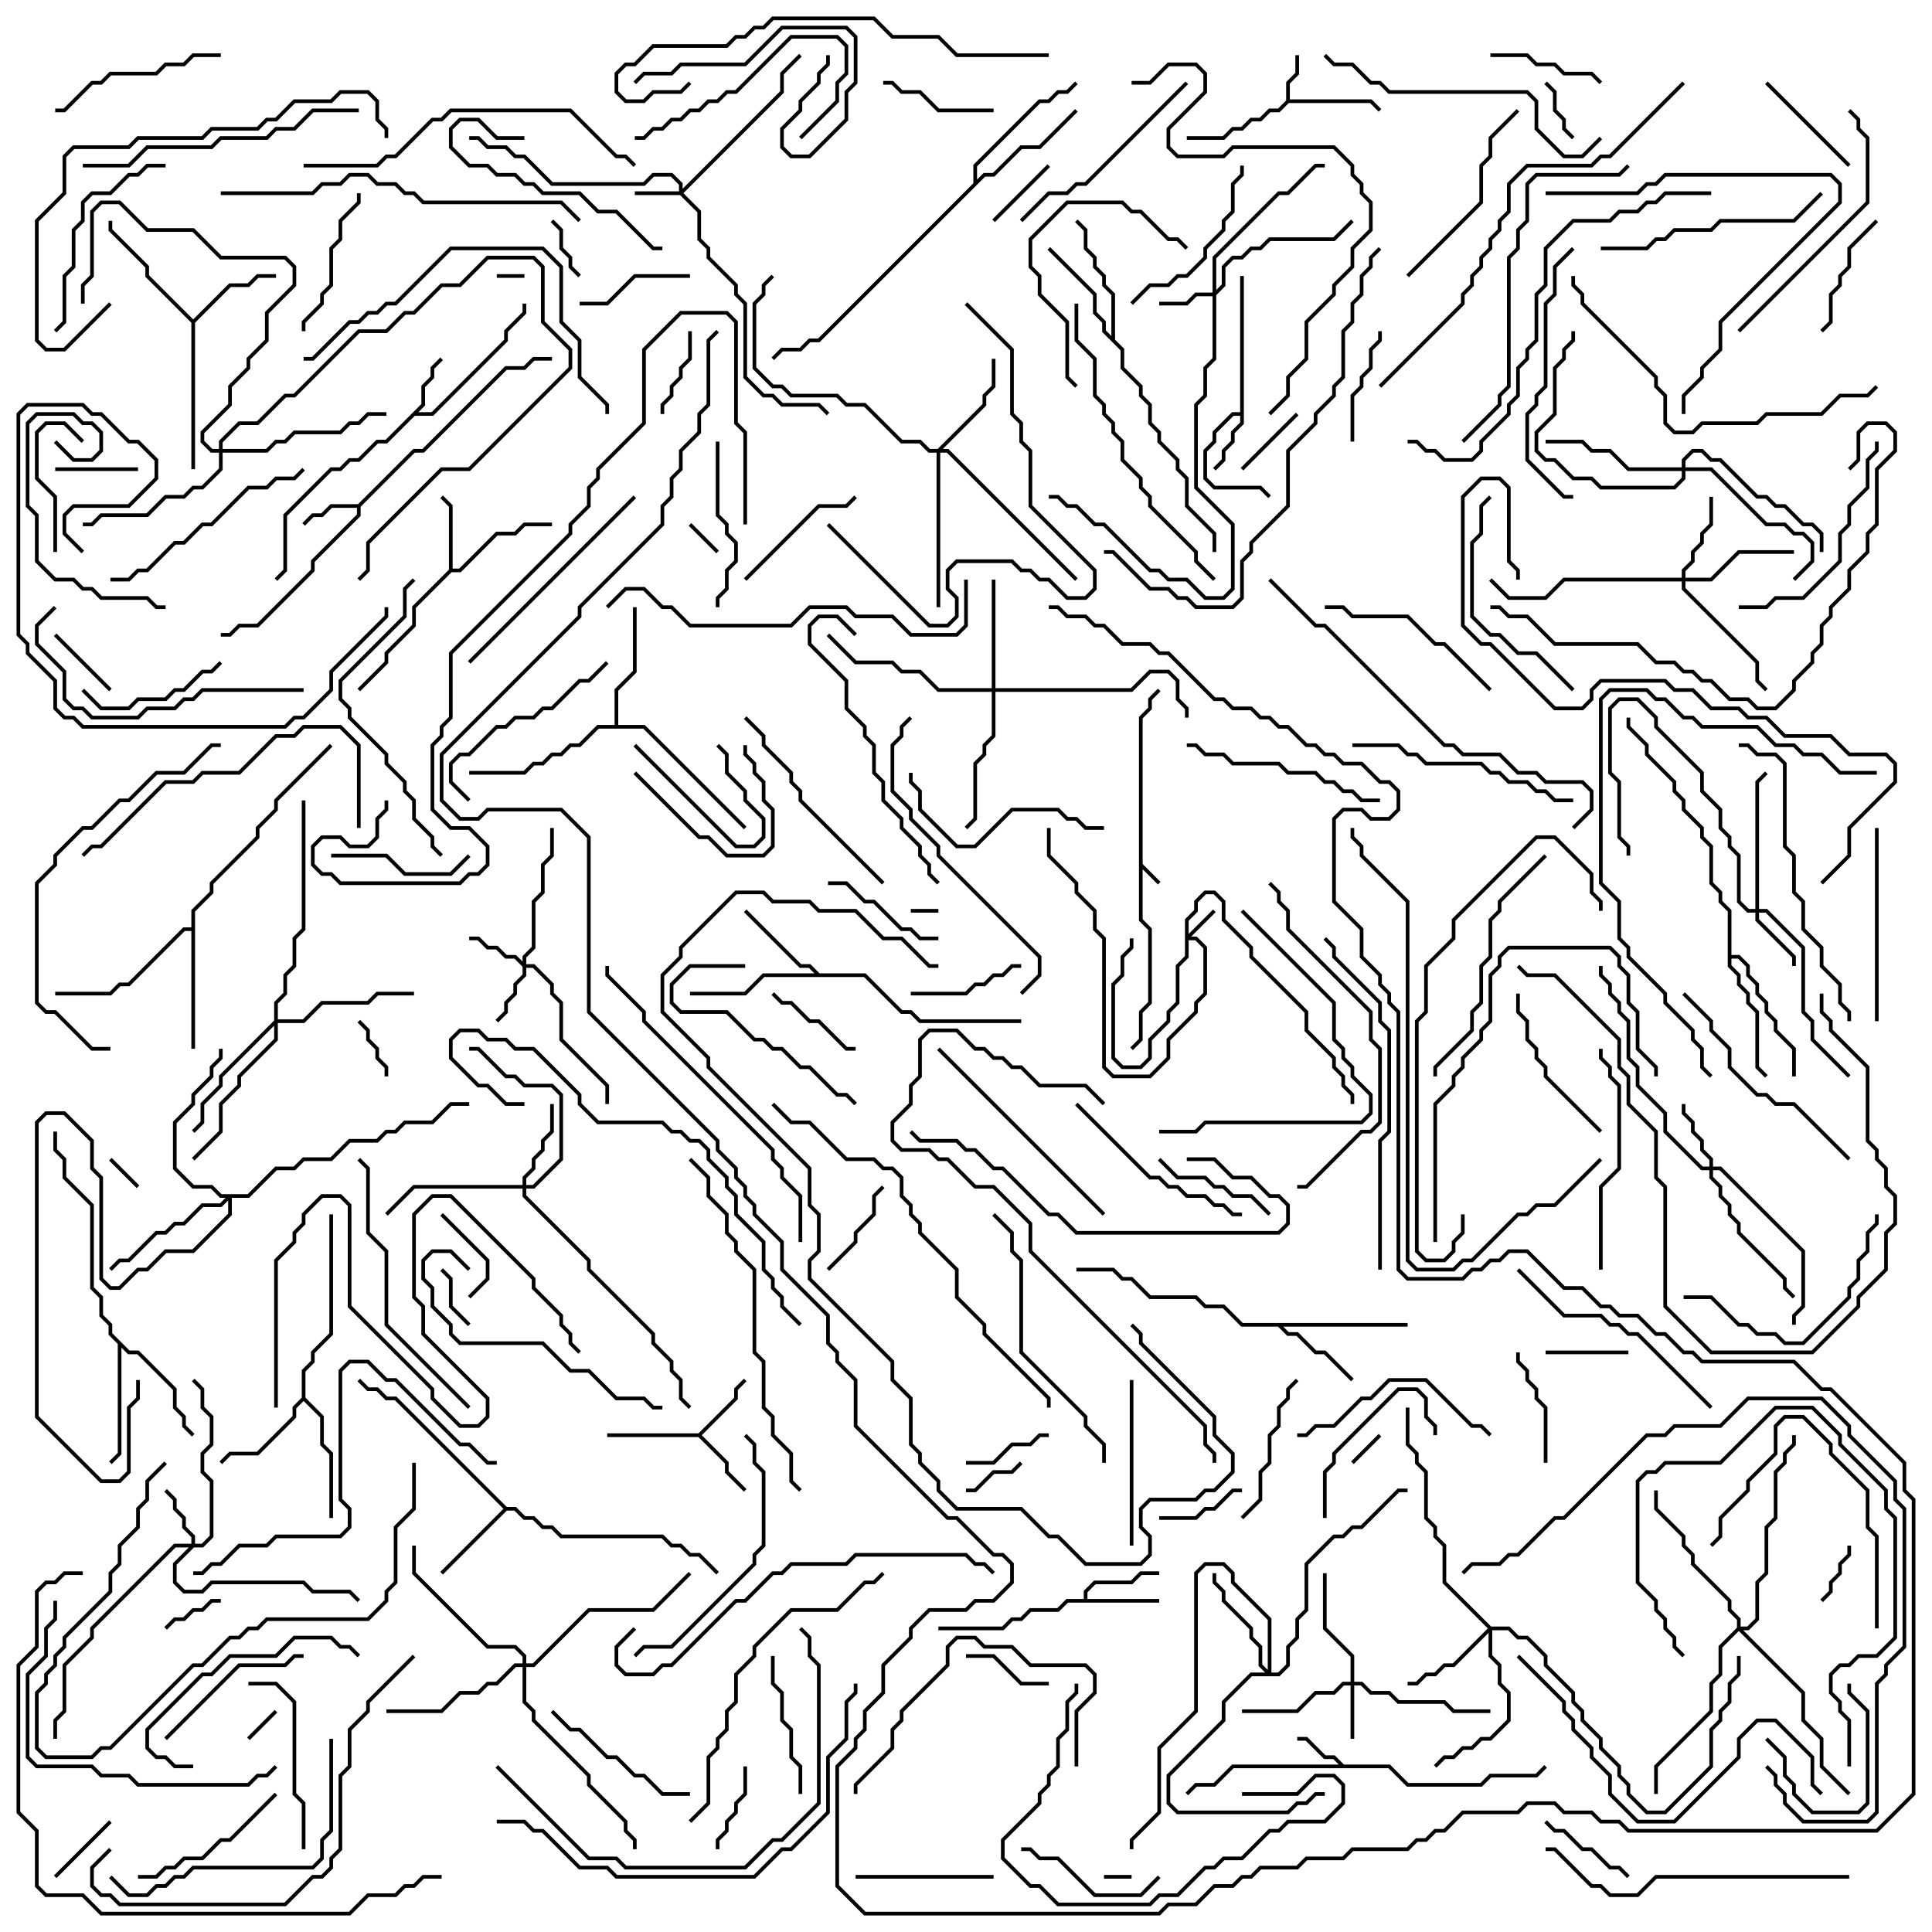 <svg version="1.1" width="105" height="105" xmlns="http://www.w3.org/2000/svg"><path d="M61.9,38.959L62.4,38.459L62.4,37.959L62.929,37.429L63.071,37.571L62.6,38.041L62.6,38.541L62.1,39.041L62.1,46.959L63.071,47.929L62.929,48.071L62.1,47.241L62.1,49.959L62.6,50.459L62.6,54.541L62.1,55.041L62.1,56.541L61.571,57.071L61.429,56.929L61.9,56.459L61.9,54.959L62.4,54.459L62.4,50.541L61.9,50.041z" stroke="none"/><path d="M69.9,5.459L69.9,4.459L70.4,3.959L70.4,3L70.6,3L70.6,4.041L70.1,4.541L70.1,5.4L74.541,5.4L75.071,5.929L74.929,6.071L74.459,5.6L70.041,5.6L69.541,6.1L69.041,6.1L68.541,6.6L68.041,6.6L67.541,7.1L67.041,7.1L66.541,7.6L64.5,7.6L64.5,7.4L66.459,7.4L66.959,6.9L67.459,6.9L67.959,6.4L68.459,6.4L68.959,5.9L69.459,5.9z" stroke="none"/><path d="M73.041,95.9L75.541,95.9L76.541,96.9L80.459,96.9L80.959,96.4L83.459,96.4L83.929,95.929L84.071,96.071L83.541,96.6L81.041,96.6L80.541,97.1L76.459,97.1L75.459,96.1L67.041,96.1L66.041,97.1L65.041,97.1L64.571,97.571L64.429,97.429L64.959,96.9L65.959,96.9L66.959,95.9L72.759,95.9L72.459,95.6L71.959,95.6L70.959,94.6L70.5,94.6L70.5,94.4L71.041,94.4L72.041,95.4L72.541,95.4z" stroke="none"/><path d="M19.459,27.4L22.459,24.4L22.959,24.4L27.459,19.9L28.459,19.9L28.959,19.4L30,19.4L30,19.6L29.041,19.6L28.541,20.1L27.541,20.1L23.041,24.6L22.541,24.6L19.6,27.541L19.6,28.041L17.1,30.541L17.1,31.041L14.041,34.1L13.041,34.1L12.541,34.6L12,34.6L12,34.4L12.459,34.4L12.959,33.9L13.959,33.9L16.9,30.959L16.9,30.459L19.4,27.959L19.4,27.6L18.041,27.6L17.541,28.1L17.041,28.1L16.571,28.571L16.429,28.429L16.959,27.9L17.459,27.9L17.959,27.4z" stroke="none"/><path d="M22.9,21.959L22.9,20.959L23.4,20.459L23.4,19.959L23.929,19.429L24.071,19.571L23.6,20.041L23.6,20.541L23.1,21.041L23.1,22.041L22.741,22.4L23.459,22.4L27.4,18.459L27.4,17.959L28.4,16.959L28.4,16.5L28.6,16.5L28.6,17.041L27.6,18.041L27.6,18.541L23.541,22.6L22.541,22.6L21.041,24.1L20.541,24.1L19.541,25.1L19.041,25.1L18.541,25.6L18.041,25.6L15.6,28.041L15.6,31.041L15.071,31.571L14.929,31.429L15.4,30.959L15.4,27.959L17.959,25.4L18.459,25.4L18.959,24.9L19.459,24.9L20.459,23.9L20.959,23.9z" stroke="none"/><path d="M67.4,22.4L67.4,15L67.6,15L67.6,23.041L67.1,23.541L67.1,24.041L66.6,24.541L66.6,25.041L66.071,25.571L65.929,25.429L66.4,24.959L66.4,24.459L66.9,23.959L66.9,23.459L67.4,22.959L67.4,22.6L67.041,22.6L66.1,23.541L66.1,24.041L65.6,24.541L65.6,25.959L66.041,26.4L68.541,26.4L69.071,26.929L68.929,27.071L68.459,26.6L65.959,26.6L65.4,26.041L65.4,24.459L65.9,23.959L65.9,23.459L66.959,22.4z" stroke="none"/><path d="M37.959,77.9L39.9,75.959L39.9,75.459L40.429,74.929L40.571,75.071L40.1,75.541L40.1,76.041L38.141,78L39.6,79.459L39.6,79.959L40.571,80.929L40.429,81.071L39.4,80.041L39.4,79.541L37.959,78.1L33,78.1L33,77.9z" stroke="none"/><path d="M58.9,86.9L58.9,86.459L59.459,85.9L61.459,85.9L61.959,85.4L63,85.4L63,85.6L62.041,85.6L61.541,86.1L59.541,86.1L59.1,86.541L59.1,86.9L63,86.9L63,87.1L58.041,87.1L57.541,87.6L56.041,87.6L55.541,88.1L55.041,88.1L54.541,88.6L51,88.6L51,88.4L54.459,88.4L54.959,87.9L55.459,87.9L55.959,87.4L57.459,87.4L57.959,86.9z" stroke="none"/><path d="M24.4,30.959L24.4,27.541L23.929,27.071L24.071,26.929L24.6,27.459L24.6,30.9L24.959,30.9L26.959,28.9L27.959,28.9L28.459,28.4L30,28.4L30,28.6L28.541,28.6L28.041,29.1L27.041,29.1L25.041,31.1L24.541,31.1L22.6,33.041L22.6,34.041L21.1,35.541L21.1,36.041L19.571,37.571L19.429,37.429L20.9,35.959L20.9,35.459L22.4,33.959L22.4,32.959z" stroke="none"/><path d="M27.541,81.9L28.041,81.9L28.541,82.4L29.041,82.4L29.541,82.9L30.041,82.9L30.541,83.4L36.041,83.4L36.541,83.9L37.041,83.9L37.541,84.4L38.041,84.4L39.071,85.429L38.929,85.571L37.959,84.6L37.459,84.6L36.959,84.1L36.459,84.1L35.959,83.6L30.459,83.6L29.959,83.1L29.459,83.1L28.959,82.6L28.459,82.6L27.959,82.1L27.541,82.1L24.071,85.571L23.929,85.429L27.359,82L21.459,76.1L20.959,76.1L20.459,75.6L19.959,75.6L19.429,75.071L19.571,74.929L20.041,75.4L20.541,75.4L21.041,75.9L21.541,75.9z" stroke="none"/><path d="M76.5,71.9L76.5,72.1L69.741,72.1L70.041,72.4L70.541,72.4L71.541,73.4L72.041,73.4L73.571,74.929L73.429,75.071L71.959,73.6L71.459,73.6L70.459,72.6L69.959,72.6L69.459,72.1L67.459,72.1L66.459,71.1L65.459,71.1L64.959,70.6L62.459,70.6L61.459,69.6L60.959,69.6L60.459,69.1L58.5,69.1L58.5,68.9L60.541,68.9L61.041,69.4L61.541,69.4L62.541,70.4L65.041,70.4L65.541,70.9L66.541,70.9L67.541,71.9z" stroke="none"/><path d="M10.5,17.359L12.459,15.4L13.459,15.4L13.959,14.9L15,14.9L15,15.1L14.041,15.1L13.541,15.6L12.541,15.6L10.6,17.541L10.6,25.5L10.4,25.5L10.4,17.541L7.9,15.041L7.9,14.541L5.9,12.541L5.9,12L6.1,12L6.1,12.459L8.1,14.459L8.1,14.959z" stroke="none"/><path d="M44.541,52.9L47.041,52.9L49.041,54.9L49.541,54.9L50.041,55.4L55.5,55.4L55.5,55.6L49.959,55.6L49.459,55.1L48.959,55.1L46.959,53.1L41.541,53.1L40.541,54.1L37.5,54.1L37.5,53.9L40.459,53.9L41.459,52.9L44.259,52.9L43.959,52.6L43.459,52.6L40.429,49.571L40.571,49.429L43.541,52.4L44.041,52.4z" stroke="none"/><path d="M16.4,75.959L16.4,74.459L16.9,73.959L16.9,73.459L17.9,72.459L17.9,66L18.1,66L18.1,72.541L17.1,73.541L17.1,74.041L16.6,74.541L16.6,75.959L17.6,76.959L17.6,78.459L18.1,78.959L18.1,82.5L17.9,82.5L17.9,79.041L17.4,78.541L17.4,77.041L16.5,76.141L16.1,76.541L16.1,77.041L14.041,79.1L12.541,79.1L12.071,79.571L11.929,79.429L12.459,78.9L13.959,78.9L15.9,76.959L15.9,76.459z" stroke="none"/><path d="M60.4,18.259L60.4,16.041L59.9,15.541L59.9,15.041L59.4,14.541L59.4,14.041L58.9,13.541L58.9,12.541L58.429,12.071L58.571,11.929L59.1,12.459L59.1,13.459L59.6,13.959L59.6,14.459L60.1,14.959L60.1,15.459L60.6,15.959L60.6,18.459L61.1,18.959L61.1,19.959L62.1,20.959L62.1,21.459L62.6,21.959L62.6,22.959L63.1,23.459L63.1,23.959L64.1,24.959L64.1,25.459L64.6,25.959L64.6,27.459L66.1,28.959L66.1,30L65.9,30L65.9,29.041L64.4,27.541L64.4,26.041L63.9,25.541L63.9,25.041L62.9,24.041L62.9,23.541L62.4,23.041L62.4,22.041L61.9,21.541L61.9,21.041L60.9,20.041L60.9,19.041L59.9,18.041L59.9,17.541L59.4,17.041L59.4,16.041L56.929,13.571L57.071,13.429L59.6,15.959L59.6,16.959L60.1,17.459L60.1,17.959z" stroke="none"/><path d="M7.041,73.4L7.541,73.4L9.6,75.459L9.6,76.459L10.1,76.959L10.1,77.459L10.571,77.929L10.429,78.071L9.9,77.541L9.9,77.041L9.4,76.541L9.4,75.541L7.459,73.6L6.959,73.6L6.6,73.241L6.6,79.041L6.071,79.571L5.929,79.429L6.4,78.959L6.4,73.041L5.9,72.541L5.9,72.041L5.4,71.541L5.4,70.541L4.9,70.041L4.9,65.541L3.4,64.041L3.4,63.041L2.9,62.541L2.9,61.5L3.1,61.5L3.1,62.459L3.6,62.959L3.6,63.959L5.1,65.459L5.1,69.959L5.6,70.459L5.6,71.459L6.1,71.959L6.1,72.459z" stroke="none"/><path d="M10.4,50.4L10.4,49.459L11.4,48.459L11.4,47.959L13.9,45.459L13.9,44.959L14.9,43.959L14.9,43.459L17.929,40.429L18.071,40.571L15.1,43.541L15.1,44.041L14.1,45.041L14.1,45.541L11.6,48.041L11.6,48.541L10.6,49.541L10.6,57L10.4,57L10.4,50.6L10.041,50.6L7.041,53.6L6.541,53.6L6.041,54.1L3,54.1L3,53.9L5.959,53.9L6.459,53.4L6.959,53.4L9.959,50.4z" stroke="none"/><path d="M33.4,39.4L33.4,37.459L34.4,36.459L34.4,33L34.6,33L34.6,36.541L33.6,37.541L33.6,39.4L35.041,39.4L40.571,44.929L40.429,45.071L34.959,39.6L32.541,39.6L31.541,40.6L31.041,40.6L30.541,41.1L30.041,41.1L29.541,41.6L29.041,41.6L28.541,42.1L25.5,42.1L25.5,41.9L28.459,41.9L28.959,41.4L29.459,41.4L29.959,40.9L30.459,40.9L30.959,40.4L31.459,40.4L32.459,39.4z" stroke="none"/><path d="M93.9,49.541L93.4,49.041L93.4,48.541L92.9,48.041L92.9,46.041L92.4,45.541L92.4,45.041L91.4,44.041L91.4,43.541L90.9,43.041L90.9,42.541L89.4,41.041L89.4,40.541L88.4,39.541L88.4,39L88.6,39L88.6,39.459L89.6,40.459L89.6,40.959L91.1,42.459L91.1,42.959L91.6,43.459L91.6,43.959L92.6,44.959L92.6,45.459L93.1,45.959L93.1,47.959L93.6,48.459L93.6,48.959L94.1,49.459L94.1,51.9L94.541,51.9L95.1,52.459L95.1,52.959L95.6,53.459L95.6,53.959L96.1,54.459L96.1,54.959L96.6,55.459L96.6,55.959L97.6,56.959L97.6,58.5L97.4,58.5L97.4,57.041L96.4,56.041L96.4,55.541L95.9,55.041L95.9,54.541L95.4,54.041L95.4,53.541L94.9,53.041L94.9,52.541L94.459,52.1L94.1,52.1L94.1,52.459L94.6,52.959L94.6,53.459L95.1,53.959L95.1,54.459L95.6,54.959L95.6,57.959L96.071,58.429L95.929,58.571L95.4,58.041L95.4,55.041L94.9,54.541L94.9,54.041L94.4,53.541L94.4,53.041L93.9,52.541z" stroke="none"/><path d="M52.9,9.959L52.9,8.959L56.459,5.4L56.959,5.4L57.459,4.9L57.959,4.9L58.429,4.429L58.571,4.571L58.041,5.1L57.541,5.1L57.041,5.6L56.541,5.6L53.1,9.041L53.1,9.759L53.459,9.4L53.959,9.4L55.459,7.9L56.459,7.9L58.429,5.929L58.571,6.071L56.541,8.1L55.541,8.1L54.041,9.6L53.541,9.6L44.541,18.6L44.041,18.6L43.541,19.1L42.541,19.1L42.071,19.571L41.929,19.429L42.459,18.9L43.459,18.9L43.959,18.4L44.459,18.4z" stroke="none"/><path d="M64.4,49.959L64.9,49.459L64.9,48.959L65.459,48.4L66.041,48.4L66.6,48.959L66.6,49.959L68.1,51.459L68.1,51.959L71.1,54.959L71.1,55.959L72.6,57.459L72.6,57.959L73.1,58.459L73.1,58.959L73.6,59.459L73.6,60L73.4,60L73.4,59.541L72.9,59.041L72.9,58.541L72.4,58.041L72.4,57.541L70.9,56.041L70.9,55.041L67.9,52.041L67.9,51.541L66.4,50.041L66.4,49.041L65.959,48.6L65.541,48.6L65.1,49.041L65.1,49.541L64.6,50.041L64.6,50.759L65.929,49.429L66.071,49.571L64.741,50.9L65.041,50.9L65.6,51.459L65.6,54.041L65.1,54.541L65.1,55.041L63.6,56.541L63.6,57.541L62.541,58.6L60.459,58.6L59.9,58.041L59.9,51.041L59.4,50.541L59.4,49.541L58.4,48.541L58.4,48.041L56.9,46.541L56.9,45L57.1,45L57.1,46.459L58.6,47.959L58.6,48.459L59.6,49.459L59.6,50.459L60.1,50.959L60.1,57.959L60.541,58.4L62.459,58.4L63.4,57.459L63.4,56.459L64.9,54.959L64.9,54.459L65.4,53.959L65.4,51.541L64.959,51.1L64.6,51.1L64.6,52.041L64.1,52.541L64.1,54.541L63.6,55.041L63.6,55.541L62.6,56.541L62.6,57.541L62.041,58.1L60.959,58.1L60.4,57.541L60.4,53.459L60.9,52.959L60.9,51.959L61.4,51.459L61.4,51L61.6,51L61.6,51.541L61.1,52.041L61.1,53.041L60.6,53.541L60.6,57.459L61.041,57.9L61.959,57.9L62.4,57.459L62.4,56.459L63.4,55.459L63.4,54.959L63.9,54.459L63.9,52.459L64.4,51.959z" stroke="none"/><path d="M36.9,10.4L36.9,10.041L36.459,9.6L35.541,9.6L35.041,10.1L29.959,10.1L28.459,8.6L27.959,8.6L27.459,8.1L26.459,8.1L25.959,7.6L25.5,7.6L25.5,7.4L26.041,7.4L26.541,7.9L27.541,7.9L28.041,8.4L28.541,8.4L30.041,9.9L34.959,9.9L35.459,9.4L36.541,9.4L37.1,9.959L37.1,10.259L42.4,4.959L42.4,3.959L43.429,2.929L43.571,3.071L42.6,4.041L42.6,5.041L37.141,10.5L38.1,11.459L38.1,12.959L38.6,13.459L38.6,13.959L40.1,15.459L40.1,15.959L40.6,16.459L40.6,20.459L41.541,21.4L42.041,21.4L42.541,21.9L44.541,21.9L45.071,22.429L44.929,22.571L44.459,22.1L42.459,22.1L41.959,21.6L41.459,21.6L40.4,20.541L40.4,16.541L39.9,16.041L39.9,15.541L38.4,14.041L38.4,13.541L37.9,13.041L37.9,11.541L36.959,10.6L34.5,10.6L34.5,10.4z" stroke="none"/><path d="M73.4,91.4L73.4,90.041L71.9,88.541L71.9,85.5L72.1,85.5L72.1,88.459L73.6,89.959L73.6,91.4L74.041,91.4L74.541,91.9L75.541,91.9L76.041,92.4L78.541,92.4L79.041,92.9L81,92.9L81,93.1L78.959,93.1L78.459,92.6L75.959,92.6L75.459,92.1L74.459,92.1L73.959,91.6L73.6,91.6L73.6,94.5L73.4,94.5L73.4,91.6L73.041,91.6L72.541,92.1L71.541,92.1L70.541,93.1L67.5,93.1L67.5,92.9L70.459,92.9L71.459,91.9L72.459,91.9L72.959,91.4z" stroke="none"/><path d="M65.9,15.9L65.9,13.959L69.459,10.4L69.959,10.4L71.459,8.9L72,8.9L72,9.1L71.541,9.1L70.041,10.6L69.541,10.6L66.1,14.041L66.1,15.759L66.4,15.459L66.4,14.459L66.959,13.9L67.459,13.9L67.959,13.4L68.459,13.4L68.959,12.9L72.459,12.9L73.429,11.929L73.571,12.071L72.541,13.1L69.041,13.1L68.541,13.6L68.041,13.6L67.541,14.1L67.041,14.1L66.6,14.541L66.6,15.541L66.1,16.041L66.1,19.541L65.6,20.041L65.6,21.541L65.1,22.041L65.1,26.459L67.1,28.459L67.1,32.041L66.541,32.6L65.459,32.6L64.459,31.6L63.459,31.6L62.959,31.1L62.459,31.1L59.959,28.6L59.459,28.6L58.459,27.6L57.959,27.6L57.459,27.1L57,27.1L57,26.9L57.541,26.9L58.041,27.4L58.541,27.4L59.541,28.4L60.041,28.4L62.541,30.9L63.041,30.9L63.541,31.4L64.541,31.4L65.541,32.4L66.459,32.4L66.9,31.959L66.9,28.541L64.9,26.541L64.9,21.959L65.4,21.459L65.4,19.959L65.9,19.459L65.9,16.1L65.041,16.1L64.541,16.6L63,16.6L63,16.4L64.459,16.4L64.959,15.9z" stroke="none"/><path d="M28.4,52.259L28.4,51.959L28.9,51.459L28.9,48.959L29.4,48.459L29.4,46.959L29.9,46.459L29.9,45L30.1,45L30.1,46.541L29.6,47.041L29.6,48.541L29.1,49.041L29.1,51.541L28.6,52.041L28.6,52.4L29.041,52.4L30.1,53.459L30.1,53.959L30.6,54.459L30.6,56.459L33.1,58.959L33.1,60L32.9,60L32.9,59.041L30.4,56.541L30.4,54.541L29.9,54.041L29.9,53.541L28.959,52.6L28.6,52.6L28.6,53.041L28.1,53.541L28.1,54.041L27.6,54.541L27.6,55.041L27.071,55.571L26.929,55.429L27.4,54.959L27.4,54.459L27.9,53.959L27.9,53.459L28.4,52.959L28.4,52.541L27.959,52.1L27.459,52.1L26.959,51.6L26.459,51.6L25.959,51.1L25.5,51.1L25.5,50.9L26.041,50.9L26.541,51.4L27.041,51.4L27.541,51.9L28.041,51.9z" stroke="none"/><path d="M10.4,83.9L10.4,83.541L9.9,83.041L9.9,82.541L9.4,82.041L9.4,81.541L8.929,81.071L9.071,80.929L9.6,81.459L9.6,81.959L10.1,82.459L10.1,82.959L10.6,83.459L10.6,83.9L10.959,83.9L11.4,83.459L11.4,80.541L10.9,80.041L10.9,78.959L11.4,78.459L11.4,77.041L10.9,76.541L10.9,75.541L10.429,75.071L10.571,74.929L11.1,75.459L11.1,76.459L11.6,76.959L11.6,78.541L11.1,79.041L11.1,79.959L11.6,80.459L11.6,83.541L11.041,84.1L10.541,84.1L9.6,85.041L9.6,85.959L10.041,86.4L10.959,86.4L11.459,85.9L16.541,85.9L17.041,86.4L19.041,86.4L19.571,86.929L19.429,87.071L18.959,86.6L16.959,86.6L16.459,86.1L11.541,86.1L11.041,86.6L9.959,86.6L9.4,86.041L9.4,84.959L10.259,84.1L9.541,84.1L5.1,88.541L5.1,89.041L3.6,90.541L3.6,93.041L3.1,93.541L3.1,94.5L2.9,94.5L2.9,93.459L3.4,92.959L3.4,90.459L4.9,88.959L4.9,88.459L9.459,83.9z" stroke="none"/><path d="M95.4,49.4L95.4,42.459L95.929,41.929L96.071,42.071L95.6,42.541L95.6,49.4L96.041,49.4L98.1,51.459L98.1,54.959L98.6,55.459L98.6,56.459L100.571,58.429L100.429,58.571L98.4,56.541L98.4,55.541L97.9,55.041L97.9,51.541L95.959,49.6L95.6,49.6L95.6,49.959L97.6,51.959L97.6,52.5L97.4,52.5L97.4,52.041L95.4,50.041L95.4,49.6L94.959,49.6L94.4,49.041L94.4,46.541L93.9,46.041L93.9,45.541L93.4,45.041L93.4,44.041L92.4,43.041L92.4,42.041L89.9,39.541L89.9,39.041L88.959,38.1L88.041,38.1L87.6,38.541L87.6,41.959L88.1,42.459L88.1,45.459L88.6,45.959L88.6,46.5L88.4,46.5L88.4,46.041L87.9,45.541L87.9,42.541L87.4,42.041L87.4,38.459L87.959,37.9L89.041,37.9L90.1,38.959L90.1,39.459L92.6,41.959L92.6,42.959L93.6,43.959L93.6,44.959L94.1,45.459L94.1,45.959L94.6,46.459L94.6,48.959L95.041,49.4z" stroke="none"/><path d="M92.9,63.4L92.9,63.041L92.4,62.541L92.4,62.041L91.9,61.541L91.9,61.041L91.4,60.541L91.4,60L91.6,60L91.6,60.459L92.1,60.959L92.1,61.459L92.6,61.959L92.6,62.459L93.1,62.959L93.1,63.4L93.541,63.4L98.1,67.959L98.1,71.041L97.6,71.541L97.6,72L97.4,72L97.4,71.459L97.9,70.959L97.9,68.041L93.459,63.6L93.1,63.6L93.1,63.959L93.6,64.459L93.6,64.959L94.1,65.459L94.1,65.959L94.6,66.459L94.6,66.959L97.1,69.459L97.1,69.959L97.571,70.429L97.429,70.571L96.9,70.041L96.9,69.541L94.4,67.041L94.4,66.541L93.9,66.041L93.9,65.541L93.4,65.041L93.4,64.541L92.9,64.041L92.9,63.6L92.459,63.6L90.4,61.541L90.4,60.541L88.9,59.041L88.9,58.041L88.4,57.541L88.4,55.541L87.9,55.041L87.9,54.541L87.4,54.041L87.4,53.541L86.9,53.041L86.9,52.5L87.1,52.5L87.1,52.959L87.6,53.459L87.6,53.959L88.1,54.459L88.1,54.959L88.6,55.459L88.6,57.459L89.1,57.959L89.1,58.959L90.6,60.459L90.6,61.459L92.541,63.4z" stroke="none"/><path d="M28.4,64.4L28.4,63.959L28.9,63.459L28.9,62.959L29.4,62.459L29.4,61.959L29.9,61.459L29.9,60L30.1,60L30.1,61.541L29.6,62.041L29.6,62.541L29.1,63.041L29.1,63.541L28.6,64.041L28.6,64.4L28.959,64.4L30.4,62.959L30.4,59.541L29.959,59.1L28.459,59.1L27.959,58.6L27.459,58.6L25.959,57.1L25.5,57.1L25.5,56.9L26.041,56.9L27.541,58.4L28.041,58.4L28.541,58.9L30.041,58.9L30.6,59.459L30.6,63.041L29.041,64.6L28.6,64.6L28.6,64.959L32.1,68.459L32.1,68.959L35.6,72.459L35.6,72.959L36.6,73.959L36.6,74.459L37.1,74.959L37.1,75.959L37.571,76.429L37.429,76.571L36.9,76.041L36.9,75.041L36.4,74.541L36.4,74.041L35.4,73.041L35.4,72.541L31.9,69.041L31.9,68.541L28.4,65.041L28.4,64.6L22.541,64.6L21.071,66.071L20.929,65.929L22.459,64.4z" stroke="none"/><path d="M91.4,31.4L91.4,30.959L91.9,30.459L91.9,29.959L92.4,29.459L92.4,28.959L92.9,28.459L92.9,27L93.1,27L93.1,28.541L92.6,29.041L92.6,29.541L92.1,30.041L92.1,30.541L91.6,31.041L91.6,31.4L92.959,31.4L94.459,29.9L97.5,29.9L97.5,30.1L94.541,30.1L93.041,31.6L91.6,31.6L91.6,31.959L95.6,35.959L95.6,36.959L96.071,37.429L95.929,37.571L95.4,37.041L95.4,36.041L91.4,32.041L91.4,31.6L85.041,31.6L84.041,32.6L81.959,32.6L80.929,31.571L81.071,31.429L82.041,32.4L83.959,32.4L84.959,31.4z" stroke="none"/><path d="M81.041,88.4L82.041,88.4L82.541,88.9L83.041,88.9L84.1,89.959L84.1,90.459L85.6,91.959L85.6,92.459L86.1,92.959L86.1,93.459L87.1,94.459L87.1,94.959L88.1,95.959L88.1,96.459L88.6,96.959L88.6,97.459L89.541,98.4L90.459,98.4L92.9,95.959L92.9,93.959L93.4,93.459L93.4,92.959L93.9,92.459L93.9,91.459L94.4,90.959L94.4,90L94.6,90L94.6,91.041L94.1,91.541L94.1,92.541L93.6,93.041L93.6,93.541L93.1,94.041L93.1,96.041L90.541,98.6L89.459,98.6L88.4,97.541L88.4,97.041L87.9,96.541L87.9,96.041L86.9,95.041L86.9,94.541L85.9,93.541L85.9,93.041L85.4,92.541L85.4,92.041L83.9,90.541L83.9,90.041L82.959,89.1L82.459,89.1L81.959,88.6L81.1,88.6L81.1,89.959L81.6,90.459L81.6,91.459L82.1,91.959L82.1,93.541L81.041,94.6L80.541,94.6L80.041,95.1L79.541,95.1L79.041,95.6L78.541,95.6L78.071,96.071L77.929,95.929L78.459,95.4L78.959,95.4L79.459,94.9L79.959,94.9L80.459,94.4L80.959,94.4L81.9,93.459L81.9,92.041L81.4,91.541L81.4,90.541L80.9,90.041L80.9,88.741L79.041,90.6L78.541,90.6L78.041,91.1L77.541,91.1L77.041,91.6L76.5,91.6L76.5,91.4L76.959,91.4L77.459,90.9L77.959,90.9L78.459,90.4L78.959,90.4L80.859,88.5L78.4,86.041L78.4,84.041L77.9,83.541L77.9,83.041L77.4,82.541L77.4,80.041L76.9,79.541L76.9,79.041L76.4,78.541L76.4,76.5L76.6,76.5L76.6,78.459L77.1,78.959L77.1,79.459L77.6,79.959L77.6,82.459L78.1,82.959L78.1,83.459L78.6,83.959L78.6,85.959z" stroke="none"/><path d="M50.959,24.4L53.4,21.959L53.4,21.459L53.9,20.959L53.9,19.5L54.1,19.5L54.1,21.041L53.6,21.541L53.6,22.041L51.241,24.4L51.541,24.4L58.571,31.429L58.429,31.571L51.459,24.6L51.1,24.6L51.1,33L50.9,33L50.9,24.6L50.459,24.6L49.959,24.1L48.959,24.1L46.959,22.1L45.959,22.1L45.459,21.6L42.959,21.6L42.459,21.1L41.959,21.1L40.9,20.041L40.9,16.459L41.4,15.959L41.4,15.459L41.929,14.929L42.071,15.071L41.6,15.541L41.6,16.041L41.1,16.541L41.1,19.959L42.041,20.9L42.541,20.9L43.041,21.4L45.541,21.4L46.041,21.9L47.041,21.9L49.041,23.9L50.041,23.9L50.541,24.4z" stroke="none"/><path d="M53.9,37.4L53.9,31.5L54.1,31.5L54.1,37.4L61.459,37.4L62.459,36.4L63.541,36.4L64.1,36.959L64.1,37.959L64.6,38.459L64.6,39L64.4,39L64.4,38.541L63.9,38.041L63.9,37.041L63.459,36.6L62.541,36.6L61.541,37.6L54.1,37.6L54.1,40.041L53.6,40.541L53.6,41.041L53.1,41.541L53.1,44.541L52.571,45.071L52.429,44.929L52.9,44.459L52.9,41.459L53.4,40.959L53.4,40.459L53.9,39.959L53.9,37.6L50.959,37.6L49.959,36.6L48.959,36.6L48.459,36.1L46.459,36.1L44.929,34.571L45.071,34.429L46.541,35.9L48.541,35.9L49.041,36.4L50.041,36.4L51.041,37.4z" stroke="none"/><path d="M68.9,90.759L68.9,88.041L66.9,86.041L66.9,85.541L66.459,85.1L65.541,85.1L65.1,85.541L65.1,93.041L63.1,95.041L63.1,98.541L61.6,100.041L61.6,100.5L61.4,100.5L61.4,99.959L62.9,98.459L62.9,94.959L64.9,92.959L64.9,85.459L65.459,84.9L66.541,84.9L67.1,85.459L67.1,85.959L69.1,87.959L69.1,90.9L69.459,90.9L69.9,90.459L69.9,89.459L70.4,88.959L70.4,87.959L70.9,87.459L70.9,84.959L72.459,83.4L72.959,83.4L73.459,82.9L73.959,82.9L75.959,80.9L76.5,80.9L76.5,81.1L76.041,81.1L74.041,83.1L73.541,83.1L73.041,83.6L72.541,83.6L71.1,85.041L71.1,87.541L70.6,88.041L70.6,89.041L70.1,89.541L70.1,90.541L69.541,91.1L68.041,91.1L66.6,92.541L66.6,93.541L63.6,96.541L63.6,97.959L64.041,98.4L69.959,98.4L70.459,97.9L70.959,97.9L71.459,97.4L72,97.4L72,97.6L71.541,97.6L71.041,98.1L70.541,98.1L70.041,98.6L63.959,98.6L63.4,98.041L63.4,96.459L66.4,93.459L66.4,92.459L67.959,90.9L68.759,90.9L68.4,90.541L68.4,89.541L67.9,89.041L67.9,88.541L66.4,87.041L66.4,86.541L65.9,86.041L65.9,85.5L66.1,85.5L66.1,85.959L66.6,86.459L66.6,86.959L68.1,88.459L68.1,88.959L68.6,89.459L68.6,90.459z" stroke="none"/><path d="M14.9,55.459L14.9,54.459L15.4,53.959L15.4,52.959L15.9,52.459L15.9,50.959L16.4,50.459L16.4,43.5L16.6,43.5L16.6,50.541L16.1,51.041L16.1,52.541L15.6,53.041L15.6,54.041L15.1,54.541L15.1,55.4L16.459,55.4L17.459,54.4L19.959,54.4L20.459,53.9L22.5,53.9L22.5,54.1L20.541,54.1L20.041,54.6L17.541,54.6L16.541,55.6L15.1,55.6L15.1,56.541L13.1,58.541L13.1,59.041L12.1,60.041L12.1,61.541L10.571,63.071L10.429,62.929L11.9,61.459L11.9,59.959L12.9,58.959L12.9,58.459L14.9,56.459L14.9,55.741L12.1,58.541L12.1,59.041L11.1,60.041L11.1,61.041L10.571,61.571L10.429,61.429L10.9,60.959L10.9,59.959L11.9,58.959L11.9,58.459z" stroke="none"/><path d="M13.459,64.9L14.959,63.4L15.959,63.4L16.459,62.9L17.959,62.9L18.959,61.9L20.459,61.9L20.959,61.4L21.459,61.4L21.959,60.9L23.459,60.9L24.459,59.9L25.5,59.9L25.5,60.1L24.541,60.1L23.541,61.1L22.041,61.1L21.541,61.6L21.041,61.6L20.541,62.1L19.041,62.1L18.041,63.1L16.541,63.1L16.041,63.6L15.041,63.6L13.541,65.1L12.6,65.1L12.6,66.041L10.541,68.1L9.041,68.1L8.041,69.1L7.541,69.1L6.541,70.1L5.959,70.1L5.4,69.541L5.4,64.041L4.9,63.541L4.9,62.041L3.459,60.6L2.541,60.6L2.1,61.041L2.1,76.959L5.541,80.4L6.459,80.4L6.9,79.959L6.9,76.459L7.4,75.959L7.4,75L7.6,75L7.6,76.041L7.1,76.541L7.1,80.041L6.541,80.6L5.459,80.6L1.9,77.041L1.9,60.959L2.459,60.4L3.541,60.4L5.1,61.959L5.1,63.459L5.6,63.959L5.6,69.459L6.041,69.9L6.459,69.9L7.459,68.9L7.959,68.9L8.959,67.9L10.459,67.9L12.4,65.959L12.4,65.241L12.041,65.6L11.041,65.6L10.041,66.6L9.541,66.6L9.041,67.1L8.541,67.1L7.041,68.6L6.541,68.6L6.071,69.071L5.929,68.929L6.459,68.4L6.959,68.4L8.459,66.9L8.959,66.9L9.459,66.4L9.959,66.4L10.959,65.4L11.959,65.4L12.259,65.1L11.959,65.1L11.459,64.6L10.459,64.6L9.4,63.541L9.4,60.959L10.4,59.959L10.4,59.459L11.4,58.459L11.4,57.959L11.9,57.459L11.9,57L12.1,57L12.1,57.541L11.6,58.041L11.6,58.541L10.6,59.541L10.6,60.041L9.6,61.041L9.6,63.459L10.541,64.4L11.541,64.4L12.041,64.9z" stroke="none"/><path d="M91.4,25.4L91.4,24.959L91.959,24.4L92.541,24.4L93.041,24.9L93.541,24.9L95.541,26.9L96.041,26.9L96.541,27.4L97.041,27.4L98.041,28.4L98.541,28.4L99.1,28.959L99.1,30L98.9,30L98.9,29.041L98.459,28.6L97.959,28.6L96.959,27.6L96.459,27.6L95.959,27.1L95.459,27.1L93.459,25.1L92.959,25.1L92.459,24.6L92.041,24.6L91.6,25.041L91.6,25.4L93.041,25.4L96.041,28.4L97.041,28.4L97.541,28.9L98.041,28.9L98.6,29.459L98.6,30.541L97.571,31.571L97.429,31.429L98.4,30.459L98.4,29.541L97.959,29.1L97.459,29.1L96.959,28.6L95.959,28.6L92.959,25.6L91.6,25.6L91.6,26.041L91.041,26.6L86.959,26.6L86.459,26.1L85.459,26.1L84.459,25.1L83.959,25.1L83.4,24.541L83.4,23.459L84.4,22.459L84.4,19.959L84.9,19.459L84.9,18.959L85.4,18.459L85.4,18L85.6,18L85.6,18.541L85.1,19.041L85.1,19.541L84.6,20.041L84.6,22.541L83.6,23.541L83.6,24.459L84.041,24.9L84.541,24.9L85.541,25.9L86.541,25.9L87.041,26.4L90.959,26.4L91.4,25.959L91.4,25.6L88.459,25.6L87.459,24.6L86.459,24.6L85.959,24.1L84,24.1L84,23.9L86.041,23.9L86.541,24.4L87.541,24.4L88.541,25.4z" stroke="none"/><path d="M28.4,90.4L28.4,90.041L27.959,89.6L26.459,89.6L22.4,85.541L22.4,84L22.6,84L22.6,85.459L26.541,89.4L28.041,89.4L28.6,89.959L28.6,90.4L28.959,90.4L31.959,87.4L35.459,87.4L37.429,85.429L37.571,85.571L35.541,87.6L32.041,87.6L29.041,90.6L28.6,90.6L28.6,92.459L29.1,92.959L29.1,93.459L32.1,96.459L32.1,96.959L34.1,98.959L34.1,99.459L34.6,99.959L34.6,100.5L34.4,100.5L34.4,100.041L33.9,99.541L33.9,99.041L31.9,97.041L31.9,96.541L28.9,93.541L28.9,93.041L28.4,92.541L28.4,90.6L28.041,90.6L27.041,91.6L26.541,91.6L26.041,92.1L25.041,92.1L24.041,93.1L21,93.1L21,92.9L23.959,92.9L24.959,91.9L25.959,91.9L26.459,91.4L26.959,91.4L27.959,90.4z" stroke="none"/><path d="M11.9,24.4L11.9,23.959L12.959,22.9L13.959,22.9L15.459,21.4L15.959,21.4L19.459,17.9L20.959,17.9L21.959,16.9L22.459,16.9L23.959,15.4L24.959,15.4L26.459,13.9L29.041,13.9L29.6,14.459L29.6,17.459L31.1,18.959L31.1,20.041L25.541,25.6L24.041,25.6L20.1,29.541L20.1,31.041L19.571,31.571L19.429,31.429L19.9,30.959L19.9,29.459L23.959,25.4L25.459,25.4L30.9,19.959L30.9,19.041L29.4,17.541L29.4,14.541L28.959,14.1L26.541,14.1L25.041,15.6L24.041,15.6L22.541,17.1L22.041,17.1L21.041,18.1L19.541,18.1L16.041,21.6L15.541,21.6L14.041,23.1L13.041,23.1L12.1,24.041L12.1,24.4L14.459,24.4L14.959,23.9L15.459,23.9L15.959,23.4L18.459,23.4L18.959,22.9L19.459,22.9L19.959,22.4L21,22.4L21,22.6L20.041,22.6L19.541,23.1L19.041,23.1L18.541,23.6L16.041,23.6L15.541,24.1L15.041,24.1L14.541,24.6L12.1,24.6L12.1,25.541L11.041,26.6L10.541,26.6L10.041,27.1L9.041,27.1L8.041,28.1L5.541,28.1L5.041,28.6L4.5,28.6L4.5,28.4L4.959,28.4L5.459,27.9L7.959,27.9L8.959,26.9L9.959,26.9L10.459,26.4L10.959,26.4L11.9,25.459L11.9,24.6L11.459,24.6L10.9,24.041L10.9,23.459L12.4,21.959L12.4,20.959L13.4,19.959L13.4,19.459L14.4,18.459L14.4,16.959L15.9,15.459L15.9,14.541L15.459,14.1L11.959,14.1L10.459,12.6L7.959,12.6L6.459,11.1L5.541,11.1L5.1,11.541L5.1,15.041L4.6,15.541L4.6,16.5L4.4,16.5L4.4,15.459L4.9,14.959L4.9,11.459L5.459,10.9L6.541,10.9L8.041,12.4L10.541,12.4L12.041,13.9L15.541,13.9L16.1,14.459L16.1,15.541L14.6,17.041L14.6,18.541L13.6,19.541L13.6,20.041L12.6,21.041L12.6,22.041L11.1,23.541L11.1,23.959L11.541,24.4z" stroke="none"/><path d="M94.4,88.459L94.4,88.041L93.9,87.541L93.9,87.041L91.9,85.041L91.9,84.541L91.4,84.041L91.4,83.541L89.9,82.041L89.9,81L90.1,81L90.1,81.959L91.6,83.459L91.6,83.959L92.1,84.459L92.1,84.959L94.1,86.959L94.1,87.459L94.6,87.959L94.6,88.4L94.959,88.4L95.4,87.959L95.4,85.959L95.9,85.459L95.9,82.959L96.4,82.459L96.4,79.959L96.9,79.459L96.9,78.959L97.4,78.459L97.4,78L97.6,78L97.6,78.541L97.1,79.041L97.1,79.541L96.6,80.041L96.6,82.541L96.1,83.041L96.1,85.541L95.6,86.041L95.6,88.041L95.041,88.6L94.741,88.6L98.1,91.959L98.1,93.459L99.1,94.459L99.1,95.959L100.571,97.429L100.429,97.571L98.9,96.041L98.9,94.541L97.9,93.541L97.9,92.041L94.5,88.641L93.6,89.541L93.6,91.041L93.1,91.541L93.1,93.041L90.1,96.041L90.1,97.5L89.9,97.5L89.9,95.959L92.9,92.959L92.9,91.459L93.4,90.959L93.4,89.459z" stroke="none"/><path d="M27,15.1L27,14.9L28.5,14.9L28.5,15.1z" stroke="none"/><path d="M60,102.1L60,101.9L61.5,101.9L61.5,102.1z" stroke="none"/><path d="M49.5,49.6L49.5,49.4L51,49.4L51,49.6z" stroke="none"/><path d="M14.929,92.929L15.071,93.071L13.571,94.571L13.429,94.429z" stroke="none"/><path d="M7.571,64.429L7.429,64.571L5.929,63.071L6.071,62.929z" stroke="none"/><path d="M39.071,29.929L38.929,30.071L37.429,28.571L37.571,28.429z" stroke="none"/><path d="M73.571,79.571L73.429,79.429L74.929,77.929L75.071,78.071z" stroke="none"/><path d="M83.929,4.571L84.071,4.429L84.6,4.959L84.6,5.959L85.1,6.459L85.1,6.959L85.571,7.429L85.429,7.571L84.9,7.041L84.9,6.541L84.4,6.041L84.4,5.041z" stroke="none"/><path d="M23.929,69.071L24.071,68.929L24.6,69.459L24.6,70.959L25.571,71.929L25.429,72.071L24.4,71.041L24.4,69.541z" stroke="none"/><path d="M12,86.9L12,87.1L11.541,87.1L11.041,87.6L10.541,87.6L10.041,88.1L9.541,88.1L9.071,88.571L8.929,88.429L9.459,87.9L9.959,87.9L10.459,87.4L10.959,87.4L11.459,86.9z" stroke="none"/><path d="M21.1,58.5L20.9,58.5L20.9,58.041L20.4,57.541L20.4,57.041L19.9,56.541L19.9,56.041L19.429,55.571L19.571,55.429L20.1,55.959L20.1,56.459L20.6,56.959L20.6,57.459L21.1,57.959z" stroke="none"/><path d="M55.429,79.429L55.571,79.571L55.041,80.1L54.041,80.1L53.041,81.1L52.5,81.1L52.5,80.9L52.959,80.9L53.959,79.9L54.959,79.9z" stroke="none"/><path d="M29.929,12.071L30.071,11.929L30.6,12.459L30.6,13.459L31.1,13.959L31.1,14.459L31.571,14.929L31.429,15.071L30.9,14.541L30.9,14.041L30.4,13.541L30.4,12.541z" stroke="none"/><path d="M100.4,84L100.6,84L100.6,84.541L100.1,85.041L100.1,85.541L99.6,86.041L99.6,86.541L99.071,87.071L98.929,86.929L99.4,86.459L99.4,85.959L99.9,85.459L99.9,84.959L100.4,84.459z" stroke="none"/><path d="M54.071,12.071L53.929,11.929L56.929,8.929L57.071,9.071z" stroke="none"/><path d="M6.071,37.429L5.929,37.571L2.929,34.571L3.071,34.429z" stroke="none"/><path d="M3.071,102.071L2.929,101.929L5.929,98.929L6.071,99.071z" stroke="none"/><path d="M67.571,25.571L67.429,25.429L70.429,22.429L70.571,22.571z" stroke="none"/><path d="M34.429,40.571L34.571,40.429L40.041,45.9L40.959,45.9L41.4,45.459L41.4,44.541L40.4,43.541L40.4,43.041L39.4,42.041L39.4,41.041L38.929,40.571L39.071,40.429L39.6,40.959L39.6,41.959L40.6,42.959L40.6,43.459L41.6,44.459L41.6,45.541L41.041,46.1L39.959,46.1z" stroke="none"/><path d="M7.5,25.4L7.5,25.6L3,25.6L3,25.4z" stroke="none"/><path d="M84,73.6L84,73.4L88.5,73.4L88.5,73.6z" stroke="none"/><path d="M36.1,22.5L35.9,22.5L35.9,21.959L36.4,21.459L36.4,20.959L36.9,20.459L36.9,19.959L37.4,19.459L37.4,18L37.6,18L37.6,19.541L37.1,20.041L37.1,20.541L36.6,21.041L36.6,21.541L36.1,22.041z" stroke="none"/><path d="M23.929,66.071L24.071,65.929L26.6,68.459L26.6,69.541L25.571,70.571L25.429,70.429L26.4,69.459L26.4,68.541z" stroke="none"/><path d="M67.5,80.9L67.5,81.1L67.041,81.1L66.041,82.1L65.541,82.1L65.041,82.6L63,82.6L63,82.4L64.959,82.4L65.459,81.9L65.959,81.9L66.959,80.9z" stroke="none"/><path d="M57,77.9L57,78.1L56.541,78.1L56.041,78.6L55.041,78.6L54.041,79.6L52.5,79.6L52.5,79.4L53.959,79.4L54.959,78.4L55.959,78.4L56.459,77.9z" stroke="none"/><path d="M39.1,100.5L38.9,100.5L38.9,99.959L39.4,99.459L39.4,98.959L39.9,98.459L39.9,97.959L40.4,97.459L40.4,96L40.6,96L40.6,97.541L40.1,98.041L40.1,98.541L39.6,99.041L39.6,99.541L39.1,100.041z" stroke="none"/><path d="M57,91.4L57,91.6L55.459,91.6L53.959,90.1L52.5,90.1L52.5,89.9L54.041,89.9L55.541,91.4z" stroke="none"/><path d="M41.929,54.071L42.071,53.929L42.541,54.4L43.041,54.4L44.041,55.4L44.541,55.4L46.041,56.9L46.5,56.9L46.5,57.1L45.959,57.1L44.459,55.6L43.959,55.6L42.959,54.6L42.459,54.6z" stroke="none"/><path d="M83.929,99.071L84.071,98.929L84.541,99.4L85.041,99.4L86.041,100.4L86.541,100.4L87.541,101.4L88.041,101.4L88.571,101.929L88.429,102.071L87.959,101.6L87.459,101.6L86.459,100.6L85.959,100.6L84.959,99.6L84.459,99.6z" stroke="none"/><path d="M45.071,69.071L44.929,68.929L46.4,67.459L46.4,66.959L47.4,65.959L47.4,64.959L47.929,64.429L48.071,64.571L47.6,65.041L47.6,66.041L46.6,67.041L46.6,67.541z" stroke="none"/><path d="M95.929,94.571L96.071,94.429L97.1,95.459L97.1,96.459L97.6,96.959L97.6,97.459L98.541,98.4L100.959,98.4L101.4,97.959L101.4,93.041L100.4,92.041L100.4,91.5L100.6,91.5L100.6,91.959L101.6,92.959L101.6,98.041L101.041,98.6L98.459,98.6L97.4,97.541L97.4,97.041L96.9,96.541L96.9,95.541z" stroke="none"/><path d="M48,4.6L48,4.4L48.541,4.4L49.041,4.9L50.041,4.9L51.041,5.9L54,5.9L54,6.1L50.959,6.1L49.959,5.1L48.959,5.1L48.459,4.6z" stroke="none"/><path d="M82.4,73.5L82.6,73.5L82.6,73.959L83.1,74.459L83.1,74.959L83.6,75.459L83.6,75.959L84.1,76.459L84.1,79.5L83.9,79.5L83.9,76.541L83.4,76.041L83.4,75.541L82.9,75.041L82.9,74.541L82.4,74.041z" stroke="none"/><path d="M3.1,30L2.9,30L2.9,27.041L1.9,26.041L1.9,23.459L2.459,22.9L3.541,22.9L4.571,23.929L4.429,24.071L3.459,23.1L2.541,23.1L2.1,23.541L2.1,25.959L3.1,26.959z" stroke="none"/><path d="M31.5,16.6L31.5,16.4L32.959,16.4L34.459,14.9L37.5,14.9L37.5,15.1L34.541,15.1L33.041,16.6z" stroke="none"/><path d="M81,3.1L81,2.9L83.041,2.9L83.541,3.4L84.541,3.4L85.041,3.9L86.541,3.9L87.071,4.429L86.929,4.571L86.459,4.1L84.959,4.1L84.459,3.6L83.459,3.6L82.959,3.1z" stroke="none"/><path d="M73.6,24L73.4,24L73.4,21.459L73.9,20.959L73.9,20.459L74.4,19.959L74.4,18.959L74.9,18.459L74.9,18L75.1,18L75.1,18.541L74.6,19.041L74.6,20.041L74.1,20.541L74.1,21.041L73.6,21.541z" stroke="none"/><path d="M55.5,52.4L55.5,52.6L55.041,52.6L54.541,53.1L54.041,53.1L53.541,53.6L53.041,53.6L52.541,54.1L49.5,54.1L49.5,53.9L52.459,53.9L52.959,53.4L53.459,53.4L53.959,52.9L54.459,52.9L54.959,52.4z" stroke="none"/><path d="M34.429,42.071L34.571,41.929L38.041,45.4L38.541,45.4L39.541,46.4L41.459,46.4L41.9,45.959L41.9,44.041L41.4,43.541L41.4,42.541L40.9,42.041L40.9,41.541L40.4,41.041L40.4,40.5L40.6,40.5L40.6,40.959L41.1,41.459L41.1,41.959L41.6,42.459L41.6,43.459L42.1,43.959L42.1,46.041L41.541,46.6L39.459,46.6L38.459,45.6L37.959,45.6z" stroke="none"/><path d="M100.571,8.929L100.429,9.071L95.929,4.571L96.071,4.429z" stroke="none"/><path d="M69.071,65.929L68.929,66.071L67.959,65.1L66.959,65.1L66.459,64.6L65.959,64.6L65.459,64.1L63.959,64.1L62.929,63.071L63.071,62.929L64.041,63.9L65.541,63.9L66.041,64.4L66.541,64.4L67.041,64.9L68.041,64.9z" stroke="none"/><path d="M101.929,11.929L102.071,12.071L100.6,13.541L100.6,14.541L100.1,15.041L100.1,15.541L99.6,16.041L99.6,17.541L99.071,18.071L98.929,17.929L99.4,17.459L99.4,15.959L99.9,15.459L99.9,14.959L100.4,14.459L100.4,13.459z" stroke="none"/><path d="M51,50.9L51,51.1L49.959,51.1L49.459,50.6L48.959,50.6L47.459,49.1L46.959,49.1L45.959,48.1L45,48.1L45,47.9L46.041,47.9L47.041,48.9L47.541,48.9L49.041,50.4L49.541,50.4L50.041,50.9z" stroke="none"/><path d="M46.429,26.929L46.571,27.071L46.041,27.6L44.541,27.6L40.571,31.571L40.429,31.429L44.459,27.4L45.959,27.4z" stroke="none"/><path d="M46.5,102.1L46.5,101.9L54,101.9L54,102.1z" stroke="none"/><path d="M72.1,82.5L71.9,82.5L71.9,79.959L72.4,79.459L72.4,78.959L75.959,75.4L77.041,75.4L77.6,75.959L77.6,76.959L78.1,77.459L78.1,78L77.9,78L77.9,77.541L77.4,77.041L77.4,76.041L76.959,75.6L76.041,75.6L72.6,79.041L72.6,79.541L72.1,80.041z" stroke="none"/><path d="M18,46.6L18,46.4L21.041,46.4L22.041,47.4L24.459,47.4L25.429,46.429L25.571,46.571L24.541,47.6L21.959,47.6L20.959,46.6z" stroke="none"/><path d="M55.5,100.6L55.5,100.4L56.041,100.4L56.541,100.9L57.541,100.9L59.541,102.9L61.959,102.9L62.929,101.929L63.071,102.071L62.041,103.1L59.459,103.1L57.459,101.1L56.459,101.1L55.959,100.6z" stroke="none"/><path d="M43.6,97.5L43.4,97.5L43.4,96.041L42.9,95.541L42.9,94.041L42.4,93.541L42.4,92.041L41.9,91.541L41.9,90L42.1,90L42.1,91.459L42.6,91.959L42.6,93.459L43.1,93.959L43.1,95.459L43.6,95.959z" stroke="none"/><path d="M4.429,37.571L4.571,37.429L5.541,38.4L6.959,38.4L7.459,37.9L8.959,37.9L9.459,37.4L9.959,37.4L10.959,36.4L11.459,36.4L11.929,35.929L12.071,36.071L11.541,36.6L11.041,36.6L10.041,37.6L9.541,37.6L9.041,38.1L7.541,38.1L7.041,38.6L5.459,38.6z" stroke="none"/><path d="M67.571,82.571L67.429,82.429L68.4,81.459L68.4,79.959L68.9,79.459L68.9,77.959L69.4,77.459L69.4,76.459L69.9,75.959L69.9,75.459L70.429,74.929L70.571,75.071L70.1,75.541L70.1,76.041L69.6,76.541L69.6,77.541L69.1,78.041L69.1,79.541L68.6,80.041L68.6,81.541z" stroke="none"/><path d="M19.4,10.5L19.6,10.5L19.6,11.041L18.6,12.041L18.6,13.041L18.1,13.541L18.1,15.541L17.6,16.041L17.6,16.541L16.6,17.541L16.6,18L16.4,18L16.4,17.459L17.4,16.459L17.4,15.959L17.9,15.459L17.9,13.459L18.4,12.959L18.4,11.959L19.4,10.959z" stroke="none"/><path d="M9.071,94.571L8.929,94.429L12.959,90.4L15.459,90.4L15.959,89.9L16.5,89.9L16.5,90.1L16.041,90.1L15.541,90.6L13.041,90.6z" stroke="none"/><path d="M29.929,93.071L30.071,92.929L31.041,93.9L31.541,93.9L33.041,95.4L33.541,95.4L34.541,96.4L35.041,96.4L36.041,97.4L37.5,97.4L37.5,97.6L35.959,97.6L34.959,96.6L34.459,96.6L33.459,95.6L32.959,95.6L31.459,94.1L30.959,94.1z" stroke="none"/><path d="M87.071,61.429L86.929,61.571L83.9,58.541L83.9,58.041L83.4,57.541L83.4,57.041L82.9,56.541L82.9,55.541L82.4,55.041L82.4,54L82.6,54L82.6,54.959L83.1,55.459L83.1,56.459L83.6,56.959L83.6,57.459L84.1,57.959L84.1,58.459z" stroke="none"/><path d="M14.929,97.429L15.071,97.571L12.541,100.1L12.041,100.1L11.041,101.1L10.041,101.1L9.541,101.6L9.041,101.6L8.541,102.1L7.5,102.1L7.5,101.9L8.459,101.9L8.959,101.4L9.459,101.4L9.959,100.9L10.959,100.9L11.959,99.9L12.459,99.9z" stroke="none"/><path d="M38.9,24L39.1,24L39.1,27.959L39.6,28.459L39.6,28.959L40.1,29.459L40.1,30.541L39.6,31.041L39.6,32.041L39.1,32.541L39.1,33L38.9,33L38.9,32.459L39.4,31.959L39.4,30.959L39.9,30.459L39.9,29.541L39.4,29.041L39.4,28.541L38.9,28.041z" stroke="none"/><path d="M43.571,7.571L43.429,7.429L45.4,5.459L45.4,4.459L45.9,3.959L45.9,2.541L45.459,2.1L43.041,2.1L40.041,5.1L39.541,5.1L39.041,5.6L38.541,5.6L38.041,6.1L37.541,6.1L37.041,6.6L36.541,6.6L36.041,7.1L35.541,7.1L35.041,7.6L34.5,7.6L34.5,7.4L34.959,7.4L35.459,6.9L35.959,6.9L36.459,6.4L36.959,6.4L37.459,5.9L37.959,5.9L38.459,5.4L38.959,5.4L39.459,4.9L39.959,4.9L42.959,1.9L45.541,1.9L46.1,2.459L46.1,4.041L45.6,4.541L45.6,5.541z" stroke="none"/><path d="M61.6,84L61.4,84L61.4,75L61.6,75z" stroke="none"/><path d="M13.5,91.6L13.5,91.4L15.041,91.4L16.1,92.459L16.1,97.459L16.6,97.959L16.6,100.5L16.4,100.5L16.4,98.041L15.9,97.541L15.9,92.541L14.959,91.6z" stroke="none"/><path d="M3,6.1L3,5.9L3.459,5.9L4.959,4.4L5.459,4.4L5.959,3.9L8.459,3.9L8.959,3.4L9.959,3.4L10.459,2.9L12,2.9L12,3.1L10.541,3.1L10.041,3.6L9.041,3.6L8.541,4.1L6.041,4.1L5.541,4.6L5.041,4.6L3.541,6.1z" stroke="none"/><path d="M58.571,20.929L58.429,21.071L57.9,20.541L57.9,17.541L56.4,16.041L56.4,15.041L55.9,14.541L55.9,12.959L57.959,10.9L61.041,10.9L61.541,11.4L62.041,11.4L63.541,12.9L64.041,12.9L64.571,13.429L64.429,13.571L63.959,13.1L63.459,13.1L61.959,11.6L61.459,11.6L60.959,11.1L58.041,11.1L56.1,13.041L56.1,14.459L56.6,14.959L56.6,15.959L58.1,17.459L58.1,20.459z" stroke="none"/><path d="M40.5,52.4L40.5,52.6L37.541,52.6L36.6,53.541L36.6,54.459L37.041,54.9L39.541,54.9L41.041,56.4L41.541,56.4L42.041,56.9L42.541,56.9L43.541,57.9L44.041,57.9L45.541,59.4L46.041,59.4L46.571,59.929L46.429,60.071L45.959,59.6L45.459,59.6L43.959,58.1L43.459,58.1L42.459,57.1L41.959,57.1L41.459,56.6L40.959,56.6L39.459,55.1L36.959,55.1L36.4,54.541L36.4,53.459L37.459,52.4z" stroke="none"/><path d="M61.571,16.571L61.429,16.429L62.459,15.4L63.459,15.4L63.959,14.9L64.459,14.9L65.4,13.959L65.4,13.459L66.4,12.459L66.4,11.959L66.9,11.459L66.9,9.959L67.4,9.459L67.4,9L67.6,9L67.6,9.541L67.1,10.041L67.1,11.541L66.6,12.041L66.6,12.541L65.6,13.541L65.6,14.041L64.541,15.1L64.041,15.1L63.541,15.6L62.541,15.6z" stroke="none"/><path d="M28.5,7.4L28.5,7.6L26.959,7.6L25.959,6.6L25.041,6.6L24.6,7.041L24.6,7.959L25.541,8.9L26.541,8.9L27.041,9.4L28.041,9.4L28.541,9.9L29.041,9.9L29.541,10.4L31.541,10.4L32.541,11.4L33.541,11.4L35.541,13.4L36,13.4L36,13.6L35.459,13.6L33.459,11.6L32.459,11.6L31.459,10.6L29.459,10.6L28.959,10.1L28.459,10.1L27.959,9.6L26.959,9.6L26.459,9.1L25.459,9.1L24.4,8.041L24.4,6.959L24.959,6.4L26.041,6.4L27.041,7.4z" stroke="none"/><path d="M102.1,88.5L101.9,88.5L101.9,83.541L101.4,83.041L101.4,81.041L99.4,79.041L99.4,78.541L97.959,77.1L97.041,77.1L96.6,77.541L96.6,79.041L95.1,80.541L95.1,81.041L93.6,82.541L93.6,83.541L93.071,84.071L92.929,83.929L93.4,83.459L93.4,82.459L94.9,80.959L94.9,80.459L96.4,78.959L96.4,77.459L96.959,76.9L98.041,76.9L99.6,78.459L99.6,78.959L101.6,80.959L101.6,82.959L102.1,83.459z" stroke="none"/><path d="M81.071,37.429L80.929,37.571L78.459,35.1L77.959,35.1L76.459,33.6L73.459,33.6L72.959,33.1L72,33.1L72,32.9L73.041,32.9L73.541,33.4L76.541,33.4L78.041,34.9L78.541,34.9z" stroke="none"/><path d="M101.9,45L102.1,45L102.1,55.5L101.9,55.5z" stroke="none"/><path d="M81.071,77.929L80.929,78.071L80.459,77.6L79.959,77.6L77.459,75.1L75.541,75.1L74.541,76.1L74.041,76.1L72.541,77.6L71.541,77.6L71.041,78.1L70.5,78.1L70.5,77.9L70.959,77.9L71.459,77.4L72.459,77.4L73.959,75.9L74.459,75.9L75.459,74.9L77.541,74.9L80.041,77.4L80.541,77.4z" stroke="none"/><path d="M44.9,3L45.1,3L45.1,3.541L44.6,4.041L44.6,4.541L43.6,5.541L43.6,6.041L42.6,7.041L42.6,7.959L43.041,8.4L43.959,8.4L45.9,6.459L45.9,4.959L46.4,4.459L46.4,2.041L45.959,1.6L42.541,1.6L40.541,3.6L37.041,3.6L36.541,4.1L35.041,4.1L34.571,4.571L34.429,4.429L34.959,3.9L36.459,3.9L36.959,3.4L40.459,3.4L42.459,1.4L46.041,1.4L46.6,1.959L46.6,4.541L46.1,5.041L46.1,6.541L44.041,8.6L42.959,8.6L42.4,8.041L42.4,6.959L43.4,5.959L43.4,5.459L44.4,4.459L44.4,3.959L44.9,3.459z" stroke="none"/><path d="M32.929,35.929L33.071,36.071L32.041,37.1L31.541,37.1L30.041,38.6L29.541,38.6L29.041,39.1L28.041,39.1L27.541,39.6L27.041,39.6L25.541,41.1L25.041,41.1L24.6,41.541L24.6,42.459L25.571,43.429L25.429,43.571L24.4,42.541L24.4,41.459L24.959,40.9L25.459,40.9L26.959,39.4L27.459,39.4L27.959,38.9L28.959,38.9L29.459,38.4L29.959,38.4L31.459,36.9L31.959,36.9z" stroke="none"/><path d="M67.5,65.9L67.5,66.1L66.959,66.1L66.459,65.6L65.959,65.6L65.459,65.1L64.459,65.1L63.959,64.6L63.459,64.6L62.959,64.1L62.459,64.1L58.429,60.071L58.571,59.929L62.541,63.9L63.041,63.9L63.541,64.4L64.041,64.4L64.541,64.9L65.541,64.9L66.041,65.4L66.541,65.4L67.041,65.9z" stroke="none"/><path d="M67.5,97.6L67.5,97.4L70.459,97.4L71.459,96.4L72.541,96.4L73.1,96.959L73.1,98.041L72.041,99.1L70.041,99.1L69.541,99.6L69.041,99.6L67.541,101.1L66.541,101.1L66.041,101.6L65.541,101.6L64.041,103.1L63.041,103.1L62.541,103.6L57.459,103.6L56.459,102.6L55.959,102.6L54.4,101.041L54.4,99.959L56.4,97.959L56.4,97.459L56.9,96.959L56.9,96.459L57.4,95.959L57.4,94.459L57.9,93.959L57.9,92.459L58.4,91.959L58.4,91.5L58.6,91.5L58.6,92.041L58.1,92.541L58.1,94.041L57.6,94.541L57.6,96.041L57.1,96.541L57.1,97.041L56.6,97.541L56.6,98.041L54.6,100.041L54.6,100.959L56.041,102.4L56.541,102.4L57.541,103.4L62.459,103.4L62.959,102.9L63.959,102.9L65.459,101.4L65.959,101.4L66.459,100.9L67.459,100.9L68.959,99.4L69.459,99.4L69.959,98.9L71.959,98.9L72.9,97.959L72.9,97.041L72.459,96.6L71.541,96.6L70.541,97.6z" stroke="none"/><path d="M76.571,15.071L76.429,14.929L80.4,10.959L80.4,8.959L80.9,8.459L80.9,7.459L82.429,5.929L82.571,6.071L81.1,7.541L81.1,8.541L80.6,9.041L80.6,11.041z" stroke="none"/><path d="M100.6,96L100.4,96L100.4,93.541L99.9,93.041L99.9,92.541L99.4,92.041L99.4,90.959L99.959,90.4L100.459,90.4L100.959,89.9L101.959,89.9L102.9,88.959L102.9,82.541L102.4,82.041L102.4,81.041L99.9,78.541L99.9,78.041L98.459,76.6L96.541,76.6L93.541,79.6L90.541,79.6L90.041,80.1L89.541,80.1L89.1,80.541L89.1,85.959L90.1,86.959L90.1,87.459L90.6,87.959L90.6,88.459L91.1,88.959L91.1,89.459L91.571,89.929L91.429,90.071L90.9,89.541L90.9,89.041L90.4,88.541L90.4,88.041L89.9,87.541L89.9,87.041L88.9,86.041L88.9,80.459L89.459,79.9L89.959,79.9L90.459,79.4L93.459,79.4L96.459,76.4L98.541,76.4L100.1,77.959L100.1,78.459L102.6,80.959L102.6,81.959L103.1,82.459L103.1,89.041L102.041,90.1L101.041,90.1L100.541,90.6L100.041,90.6L99.6,91.041L99.6,91.959L100.1,92.459L100.1,92.959L100.6,93.459z" stroke="none"/><path d="M10.5,95.9L10.5,96.1L9.459,96.1L8.959,95.6L8.459,95.6L7.9,95.041L7.9,93.959L10.959,90.9L11.459,90.9L12.459,89.9L14.959,89.9L15.959,88.9L18.041,88.9L18.541,89.4L19.041,89.4L19.571,89.929L19.429,90.071L18.959,89.6L18.459,89.6L17.959,89.1L16.041,89.1L15.041,90.1L12.541,90.1L11.541,91.1L11.041,91.1L8.1,94.041L8.1,94.959L8.541,95.4L9.041,95.4L9.541,95.9z" stroke="none"/><path d="M9,8.9L9,9.1L8.041,9.1L7.541,9.6L7.041,9.6L6.041,10.6L5.041,10.6L4.6,11.041L4.6,12.041L4.1,12.541L4.1,14.541L3.6,15.041L3.6,17.541L3.071,18.071L2.929,17.929L3.4,17.459L3.4,14.959L3.9,14.459L3.9,12.459L4.4,11.959L4.4,10.959L4.959,10.4L5.959,10.4L6.959,9.4L7.459,9.4L7.959,8.9z" stroke="none"/><path d="M2.929,24.071L3.071,23.929L4.041,24.9L4.959,24.9L5.4,24.459L5.4,23.541L4.959,23.1L4.459,23.1L3.959,22.6L2.041,22.6L1.6,23.041L1.6,27.459L2.1,27.959L2.1,30.459L3.041,31.4L4.041,31.4L4.541,31.9L5.041,31.9L5.541,32.4L8.041,32.4L8.541,32.9L9,32.9L9,33.1L8.459,33.1L7.959,32.6L5.459,32.6L4.959,32.1L4.459,32.1L3.959,31.6L2.959,31.6L1.9,30.541L1.9,28.041L1.4,27.541L1.4,22.959L1.959,22.4L4.041,22.4L4.541,22.9L5.041,22.9L5.6,23.459L5.6,24.541L5.041,25.1L3.959,25.1z" stroke="none"/><path d="M64.5,40.6L64.5,40.4L65.041,40.4L65.541,40.9L66.541,40.9L67.041,41.4L69.541,41.4L70.041,41.9L71.541,41.9L72.041,42.4L72.541,42.4L73.041,42.9L73.541,42.9L74.041,43.4L75,43.4L75,43.6L73.959,43.6L73.459,43.1L72.959,43.1L72.459,42.6L71.959,42.6L71.459,42.1L69.959,42.1L69.459,41.6L66.959,41.6L66.459,41.1L65.459,41.1L64.959,40.6z" stroke="none"/><path d="M60,44.9L60,45.1L58.959,45.1L58.459,44.6L57.959,44.6L57.459,44.1L55.041,44.1L53.041,46.1L51.959,46.1L49.9,44.041L49.9,43.041L49.4,42.541L49.4,42L49.6,42L49.6,42.459L50.1,42.959L50.1,43.959L52.041,45.9L52.959,45.9L54.959,43.9L57.541,43.9L58.041,44.4L58.541,44.4L59.041,44.9z" stroke="none"/><path d="M85.571,37.429L85.429,37.571L83.459,35.6L82.459,35.6L81.459,34.6L80.959,34.6L79.9,33.541L79.9,29.459L80.4,28.959L80.4,27.459L80.929,26.929L81.071,27.071L80.6,27.541L80.6,29.041L80.1,29.541L80.1,33.459L81.041,34.4L81.541,34.4L82.541,35.4L83.541,35.4z" stroke="none"/><path d="M91.5,70.6L91.5,70.4L93.041,70.4L94.541,71.9L95.041,71.9L95.541,72.4L96.541,72.4L97.041,72.9L97.959,72.9L100.4,70.459L100.4,69.959L100.9,69.459L100.9,68.459L101.4,67.959L101.4,66.959L101.9,66.459L101.9,66L102.1,66L102.1,66.541L101.6,67.041L101.6,68.041L101.1,68.541L101.1,69.541L100.6,70.041L100.6,70.541L98.041,73.1L96.959,73.1L96.459,72.6L95.459,72.6L94.959,72.1L94.459,72.1L92.959,70.6z" stroke="none"/><path d="M48.071,47.929L47.929,48.071L43.4,43.541L43.4,43.041L42.9,42.541L42.9,42.041L41.4,40.541L41.4,40.041L40.429,39.071L40.571,38.929L41.6,39.959L41.6,40.459L43.1,41.959L43.1,42.459L43.6,42.959L43.6,43.459z" stroke="none"/><path d="M94.5,33.1L94.5,32.9L95.959,32.9L96.459,32.4L97.959,32.4L99.9,30.459L99.9,28.959L100.4,28.459L100.4,27.459L101.4,26.459L101.4,24.959L101.9,24.459L101.9,24L102.1,24L102.1,24.541L101.6,25.041L101.6,26.541L100.6,27.541L100.6,28.541L100.1,29.041L100.1,30.541L98.041,32.6L96.541,32.6L96.041,33.1z" stroke="none"/><path d="M64.429,4.429L64.571,4.571L59.041,10.1L58.541,10.1L58.041,10.6L57.041,10.6L55.571,12.071L55.429,11.929L56.959,10.4L57.959,10.4L58.459,9.9L58.959,9.9z" stroke="none"/><path d="M87.1,69L86.9,69L86.9,64.459L87.9,63.459L87.9,59.041L87.4,58.541L87.4,58.041L86.9,57.541L86.9,57L87.1,57L87.1,57.459L87.6,57.959L87.6,58.459L88.1,58.959L88.1,63.541L87.1,64.541z" stroke="none"/><path d="M58.6,96L58.4,96L58.4,92.959L59.4,91.959L59.4,91.041L58.959,90.6L55.959,90.6L54.959,89.6L53.459,89.6L52.959,89.1L52.041,89.1L51.6,89.541L51.6,90.541L49.1,93.041L49.1,93.541L48.6,94.041L48.6,95.041L46.6,97.041L46.6,97.5L46.4,97.5L46.4,96.959L48.4,94.959L48.4,93.959L48.9,93.459L48.9,92.959L51.4,90.459L51.4,89.459L51.959,88.9L53.041,88.9L53.541,89.4L55.041,89.4L56.041,90.4L59.041,90.4L59.6,90.959L59.6,92.041L58.6,93.041z" stroke="none"/><path d="M6,31.6L6,31.4L6.959,31.4L7.459,30.9L7.959,30.9L9.459,29.4L9.959,29.4L10.959,28.4L11.459,28.4L13.459,26.4L14.459,26.4L14.959,25.9L15.959,25.9L16.429,25.429L16.571,25.571L16.041,26.1L15.041,26.1L14.541,26.6L13.541,26.6L11.541,28.6L11.041,28.6L10.041,29.6L9.541,29.6L8.041,31.1L7.541,31.1L7.041,31.6z" stroke="none"/><path d="M73.5,40.6L73.5,40.4L76.041,40.4L76.541,40.9L77.041,40.9L77.541,41.4L80.541,41.4L81.041,41.9L81.541,41.9L82.041,42.4L83.041,42.4L83.541,42.9L84.041,42.9L84.541,43.4L85.5,43.4L85.5,43.6L84.459,43.6L83.959,43.1L83.459,43.1L82.959,42.6L81.959,42.6L81.459,42.1L80.959,42.1L80.459,41.6L77.459,41.6L76.959,41.1L76.459,41.1L75.959,40.6z" stroke="none"/><path d="M87,13.6L87,13.4L89.459,13.4L89.959,12.9L90.459,12.9L90.959,12.4L92.959,12.4L93.459,11.9L97.459,11.9L98.929,10.429L99.071,10.571L97.541,12.1L93.541,12.1L93.041,12.6L91.041,12.6L90.541,13.1L90.041,13.1L89.541,13.6z" stroke="none"/><path d="M100.571,62.929L100.429,63.071L97.459,60.1L96.459,60.1L95.959,59.6L95.459,59.6L93.9,58.041L93.9,57.041L92.9,56.041L92.9,55.541L91.429,54.071L91.571,53.929L93.1,55.459L93.1,55.959L94.1,56.959L94.1,57.959L95.541,59.4L96.041,59.4L96.541,59.9L97.541,59.9z" stroke="none"/><path d="M60.071,65.929L59.929,66.071L50.929,57.071L51.071,56.929z" stroke="none"/><path d="M34.429,26.929L34.571,27.071L25.571,36.071L25.429,35.929z" stroke="none"/><path d="M67.429,49.571L67.571,49.429L72.6,54.459L72.6,56.459L73.1,56.959L73.1,57.459L73.6,57.959L73.6,58.459L74.6,59.459L74.6,60.541L74.041,61.1L65.541,61.1L65.041,61.6L63,61.6L63,61.4L64.959,61.4L65.459,60.9L73.959,60.9L74.4,60.459L74.4,59.541L73.4,58.541L73.4,58.041L72.9,57.541L72.9,57.041L72.4,56.541L72.4,54.541z" stroke="none"/><path d="M82.429,69.071L82.571,68.929L85.041,71.4L87.041,71.4L87.541,71.9L88.041,71.9L88.541,72.4L89.041,72.4L93.071,76.429L92.929,76.571L88.959,72.6L88.459,72.6L87.959,72.1L87.459,72.1L86.959,71.6L84.959,71.6z" stroke="none"/><path d="M25.571,68.929L25.429,69.071L24.459,68.1L23.541,68.1L23.1,68.541L23.1,69.459L23.6,69.959L23.6,70.959L24.6,71.959L24.6,72.459L25.041,72.9L29.541,72.9L31.041,74.4L32.041,74.4L33.541,75.9L35.041,75.9L35.541,76.4L36,76.4L36,76.6L35.459,76.6L34.959,76.1L33.459,76.1L31.959,74.6L30.959,74.6L29.459,73.1L24.959,73.1L24.4,72.541L24.4,72.041L23.4,71.041L23.4,70.041L22.9,69.541L22.9,68.459L23.459,67.9L24.541,67.9z" stroke="none"/><path d="M40.429,78.071L40.571,77.929L41.1,78.459L41.1,79.459L41.6,79.959L41.6,84.041L41.1,84.541L41.1,85.041L36.541,89.6L35.041,89.6L34.571,90.071L34.429,89.929L34.959,89.4L36.459,89.4L40.9,84.959L40.9,84.459L41.4,83.959L41.4,80.041L40.9,79.541L40.9,78.541z" stroke="none"/><path d="M94.571,18.071L94.429,17.929L101.4,10.959L101.4,7.541L100.9,7.041L100.9,6.541L100.429,6.071L100.571,5.929L101.1,6.459L101.1,6.959L101.6,7.459L101.6,11.041z" stroke="none"/><path d="M83.929,46.429L84.071,46.571L81.6,49.041L81.6,49.541L81.1,50.041L81.1,52.041L80.6,52.541L80.6,54.541L80.1,55.041L80.1,56.041L78.1,58.041L78.1,58.5L77.9,58.5L77.9,57.959L79.9,55.959L79.9,54.959L80.4,54.459L80.4,52.459L80.9,51.959L80.9,49.959L81.4,49.459L81.4,48.959z" stroke="none"/><path d="M85.429,13.429L85.571,13.571L84.6,14.541L84.6,16.041L84.1,16.541L84.1,21.041L83.6,21.541L83.6,22.041L83.1,22.541L83.1,24.959L85.041,26.9L85.5,26.9L85.5,27.1L84.959,27.1L82.9,25.041L82.9,22.459L83.4,21.959L83.4,21.459L83.9,20.959L83.9,16.459L84.4,15.959L84.4,14.459z" stroke="none"/><path d="M22.4,79.5L22.6,79.5L22.6,82.041L21.6,83.041L21.6,86.041L21.1,86.541L21.1,87.041L20.041,88.1L14.541,88.1L14.041,88.6L13.541,88.6L13.041,89.1L12.541,89.1L11.041,90.6L10.541,90.6L6.041,95.1L5.541,95.1L5.041,95.6L2.459,95.6L1.9,95.041L1.9,91.959L2.4,91.459L2.4,90.959L2.9,90.459L2.9,89.959L3.4,89.459L3.4,88.959L5.9,86.459L5.9,85.459L6.4,84.959L6.4,83.959L7.4,82.959L7.4,81.959L7.9,81.459L7.9,80.459L8.929,79.429L9.071,79.571L8.1,80.541L8.1,81.541L7.6,82.041L7.6,83.041L6.6,84.041L6.6,85.041L6.1,85.541L6.1,86.541L3.6,89.041L3.6,89.541L3.1,90.041L3.1,90.541L2.6,91.041L2.6,91.541L2.1,92.041L2.1,94.959L2.541,95.4L4.959,95.4L5.459,94.9L5.959,94.9L10.459,90.4L10.959,90.4L12.459,88.9L12.959,88.9L13.459,88.4L13.959,88.4L14.459,87.9L19.959,87.9L20.9,86.959L20.9,86.459L21.4,85.959L21.4,82.959L22.4,81.959z" stroke="none"/><path d="M84,10.6L84,10.4L88.959,10.4L89.459,9.9L89.959,9.9L90.459,9.4L99.541,9.4L100.1,9.959L100.1,11.041L93.6,17.541L93.6,19.041L92.6,20.041L92.6,20.541L91.6,21.541L91.6,22.5L91.4,22.5L91.4,21.459L92.4,20.459L92.4,19.959L93.4,18.959L93.4,17.459L99.9,10.959L99.9,10.041L99.459,9.6L90.541,9.6L90.041,10.1L89.541,10.1L89.041,10.6z" stroke="none"/><path d="M44.929,28.571L45.071,28.429L50.541,33.9L51.459,33.9L51.9,33.459L51.9,32.541L51.4,32.041L51.4,30.959L51.959,30.4L55.041,30.4L55.541,30.9L56.041,30.9L56.541,31.4L57.041,31.4L58.041,32.4L58.959,32.4L59.4,31.959L59.4,31.041L55.9,27.541L55.9,24.541L55.4,24.041L55.4,23.041L54.9,22.541L54.9,19.041L52.429,16.571L52.571,16.429L55.1,18.959L55.1,22.459L55.6,22.959L55.6,23.959L56.1,24.459L56.1,27.459L59.6,30.959L59.6,32.041L59.041,32.6L57.959,32.6L56.959,31.6L56.459,31.6L55.959,31.1L55.459,31.1L54.959,30.6L52.041,30.6L51.6,31.041L51.6,31.959L52.1,32.459L52.1,33.541L51.541,34.1L50.459,34.1z" stroke="none"/><path d="M17.9,94.5L18.1,94.5L18.1,99.541L17.6,100.041L17.6,101.041L17.041,101.6L10.541,101.6L10.041,102.1L9.541,102.1L9.041,102.6L8.541,102.6L8.041,103.1L6.959,103.1L5.929,102.071L6.071,101.929L7.041,102.9L7.959,102.9L8.459,102.4L8.959,102.4L9.459,101.9L9.959,101.9L10.459,101.4L16.959,101.4L17.4,100.959L17.4,99.959L17.9,99.459z" stroke="none"/><path d="M46.571,34.429L46.429,34.571L45.459,33.6L44.541,33.6L44.1,34.041L44.1,34.959L46.1,36.959L46.1,38.459L47.1,39.459L47.1,39.959L47.6,40.459L47.6,41.959L48.1,42.459L48.1,43.459L49.1,44.459L49.1,44.959L50.1,45.959L50.1,46.459L50.6,46.959L50.6,47.459L51.071,47.929L50.929,48.071L50.4,47.541L50.4,47.041L49.9,46.541L49.9,46.041L48.9,45.041L48.9,44.541L47.9,43.541L47.9,42.541L47.4,42.041L47.4,40.541L46.9,40.041L46.9,39.541L45.9,38.541L45.9,37.041L43.9,35.041L43.9,33.959L44.459,33.4L45.541,33.4z" stroke="none"/><path d="M16.5,37.4L16.5,37.6L11.041,37.6L10.541,38.1L10.041,38.1L9.541,38.6L8.041,38.6L7.541,39.1L4.959,39.1L4.459,38.6L3.959,38.6L3.4,38.041L3.4,36.541L1.9,35.041L1.9,33.959L2.929,32.929L3.071,33.071L2.1,34.041L2.1,34.959L3.6,36.459L3.6,37.959L4.041,38.4L4.541,38.4L5.041,38.9L7.459,38.9L7.959,38.4L9.459,38.4L9.959,37.9L10.459,37.9L10.959,37.4z" stroke="none"/><path d="M53.929,66.071L54.071,65.929L55.1,66.959L55.1,67.959L55.6,68.459L55.6,73.459L59.1,76.959L59.1,77.459L60.1,78.459L60.1,79.5L59.9,79.5L59.9,78.541L58.9,77.541L58.9,77.041L55.4,73.541L55.4,68.541L54.9,68.041L54.9,67.041z" stroke="none"/><path d="M25.571,76.429L25.429,76.571L20.9,72.041L20.9,68.041L19.9,67.041L19.9,63.541L19.429,63.071L19.571,62.929L20.1,63.459L20.1,66.959L21.1,67.959L21.1,71.959z" stroke="none"/><path d="M78.1,67.5L77.9,67.5L77.9,59.959L78.9,58.959L78.9,58.459L79.4,57.959L79.4,57.459L80.4,56.459L80.4,55.959L80.9,55.459L80.9,52.959L81.4,52.459L81.4,51.959L81.959,51.4L87.541,51.4L88.1,51.959L88.1,52.459L88.6,52.959L88.6,54.459L89.1,54.959L89.1,56.959L90.1,57.959L90.1,58.5L89.9,58.5L89.9,58.041L88.9,57.041L88.9,55.041L88.4,54.541L88.4,53.041L87.9,52.541L87.9,52.041L87.459,51.6L82.041,51.6L81.6,52.041L81.6,52.541L81.1,53.041L81.1,55.541L80.6,56.041L80.6,56.541L79.6,57.541L79.6,58.041L79.1,58.541L79.1,59.041L78.1,60.041z" stroke="none"/><path d="M2.9,87L3.1,87L3.1,88.041L2.6,88.541L2.6,90.041L1.6,91.041L1.6,95.459L2.041,95.9L5.041,95.9L5.541,96.4L7.041,96.4L7.541,96.9L13.459,96.9L13.959,96.4L14.459,96.4L14.929,95.929L15.071,96.071L14.541,96.6L14.041,96.6L13.541,97.1L7.459,97.1L6.959,96.6L5.459,96.6L4.959,96.1L1.959,96.1L1.4,95.541L1.4,90.959L2.4,89.959L2.4,88.459L2.9,87.959z" stroke="none"/><path d="M19.6,45L19.4,45L19.4,40.541L18.459,39.6L16.541,39.6L16.041,40.1L15.041,40.1L13.041,42.1L11.041,42.1L10.541,42.6L9.041,42.6L5.541,46.1L5.041,46.1L4.571,46.571L4.429,46.429L4.959,45.9L5.459,45.9L8.959,42.4L10.459,42.4L10.959,41.9L12.959,41.9L14.959,39.9L15.959,39.9L16.459,39.4L18.541,39.4L19.6,40.459z" stroke="none"/><path d="M24.071,46.429L23.929,46.571L23.4,46.041L23.4,45.541L22.4,44.541L22.4,43.541L21.9,43.041L21.9,42.541L20.9,41.541L20.9,41.041L18.9,39.041L18.9,38.541L18.4,38.041L18.4,36.959L21.9,33.459L21.9,31.959L22.429,31.429L22.571,31.571L22.1,32.041L22.1,33.541L18.6,37.041L18.6,37.959L19.1,38.459L19.1,38.959L21.1,40.959L21.1,41.459L22.1,42.459L22.1,42.959L22.6,43.459L22.6,44.459L23.6,45.459L23.6,45.959z" stroke="none"/><path d="M64.5,63.1L64.5,62.9L66.041,62.9L67.041,63.9L68.041,63.9L69.041,64.9L69.541,64.9L70.1,65.459L70.1,66.541L69.541,67.1L58.459,67.1L57.459,66.1L56.959,66.1L54.459,63.6L53.959,63.6L52.959,62.6L52.459,62.6L51.959,62.1L49.959,62.1L49.429,61.571L49.571,61.429L50.041,61.9L52.041,61.9L52.541,62.4L53.041,62.4L54.041,63.4L54.541,63.4L57.041,65.9L57.541,65.9L58.541,66.9L69.459,66.9L69.9,66.459L69.9,65.541L69.459,65.1L68.959,65.1L67.959,64.1L66.959,64.1L65.959,63.1z" stroke="none"/><path d="M4.5,9.1L4.5,8.9L6.959,8.9L7.959,7.9L11.459,7.9L11.959,7.4L14.459,7.4L14.959,6.9L15.959,6.9L16.959,5.9L19.5,5.9L19.5,6.1L17.041,6.1L16.041,7.1L15.041,7.1L14.541,7.6L12.041,7.6L11.541,8.1L8.041,8.1L7.041,9.1z" stroke="none"/><path d="M86.929,7.429L87.071,7.571L86.041,8.6L84.959,8.6L83.4,7.041L83.4,5.541L82.959,5.1L75.459,5.1L74.959,4.6L74.459,4.6L73.459,3.6L72.459,3.6L71.929,3.071L72.071,2.929L72.541,3.4L73.541,3.4L74.541,4.4L75.041,4.4L75.541,4.9L83.041,4.9L83.6,5.459L83.6,6.959L85.041,8.4L85.959,8.4z" stroke="none"/><path d="M55.571,54.071L55.429,53.929L56.4,52.959L56.4,52.041L50.9,46.541L50.9,46.041L49.4,44.541L49.4,44.041L48.4,43.041L48.4,40.459L48.9,39.959L48.9,39.459L49.429,38.929L49.571,39.071L49.1,39.541L49.1,40.041L48.6,40.541L48.6,42.959L49.6,43.959L49.6,44.459L51.1,45.959L51.1,46.459L56.6,51.959L56.6,53.041z" stroke="none"/><path d="M94.5,40.6L94.5,40.4L95.041,40.4L95.541,40.9L96.541,40.9L97.1,41.459L97.1,45.959L97.6,46.459L97.6,48.459L98.1,48.959L98.1,50.459L99.1,51.459L99.1,52.459L100.1,53.459L100.1,54.459L100.6,54.959L100.6,55.5L100.4,55.5L100.4,55.041L99.9,54.541L99.9,53.541L98.9,52.541L98.9,51.541L97.9,50.541L97.9,49.041L97.4,48.541L97.4,46.541L96.9,46.041L96.9,41.541L96.459,41.1L95.459,41.1L94.959,40.6z" stroke="none"/><path d="M70.5,64.6L70.5,64.4L70.959,64.4L73.959,61.4L74.459,61.4L74.9,60.959L74.9,57.041L74.4,56.541L74.4,55.041L69.9,50.541L69.9,49.541L69.4,49.041L69.4,48.541L68.929,48.071L69.071,47.929L69.6,48.459L69.6,48.959L70.1,49.459L70.1,50.459L74.6,54.959L74.6,56.459L75.1,56.959L75.1,61.041L74.541,61.6L74.041,61.6L71.041,64.6z" stroke="none"/><path d="M98.9,54L99.1,54L99.1,54.959L99.6,55.459L99.6,55.959L101.6,57.959L101.6,61.959L102.1,62.459L102.1,62.959L102.6,63.459L102.6,64.459L103.1,64.959L103.1,66.541L102.6,67.041L102.6,69.041L101.1,70.541L101.1,71.041L98.541,73.6L92.959,73.6L90.4,71.041L90.4,64.541L89.9,64.041L89.9,61.541L88.4,60.041L88.4,58.541L87.9,58.041L87.9,56.541L84.459,53.1L82.959,53.1L82.429,52.571L82.571,52.429L83.041,52.9L84.541,52.9L88.1,56.459L88.1,57.959L88.6,58.459L88.6,59.959L90.1,61.459L90.1,63.959L90.6,64.459L90.6,70.959L93.041,73.4L98.459,73.4L100.9,70.959L100.9,70.459L102.4,68.959L102.4,66.959L102.9,66.459L102.9,65.041L102.4,64.541L102.4,63.541L101.9,63.041L101.9,62.541L101.4,62.041L101.4,58.041L99.4,56.041L99.4,55.541L98.9,55.041z" stroke="none"/><path d="M100.5,101.9L100.5,102.1L90.041,102.1L89.041,103.1L87.459,103.1L86.959,102.6L86.459,102.6L84.459,100.6L84,100.6L84,100.4L84.541,100.4L86.541,102.4L87.041,102.4L87.541,102.9L88.959,102.9L89.959,101.9z" stroke="none"/><path d="M4.571,29.929L4.429,30.071L3.4,29.041L3.4,27.959L3.959,27.4L6.959,27.4L8.4,25.959L8.4,25.041L7.459,24.1L6.959,24.1L5.459,22.6L4.959,22.6L4.459,22.1L1.541,22.1L1.1,22.541L1.1,34.459L1.6,34.959L1.6,35.459L3.1,36.959L3.1,38.459L3.541,38.9L4.041,38.9L4.541,39.4L15.459,39.4L15.959,38.9L16.459,38.9L17.9,37.459L17.9,36.459L20.9,33.459L20.9,33L21.1,33L21.1,33.541L18.1,36.541L18.1,37.541L16.541,39.1L16.041,39.1L15.541,39.6L4.459,39.6L3.959,39.1L3.459,39.1L2.9,38.541L2.9,37.041L1.4,35.541L1.4,35.041L0.9,34.541L0.9,22.459L1.459,21.9L4.541,21.9L5.041,22.4L5.541,22.4L7.041,23.9L7.541,23.9L8.6,24.959L8.6,26.041L7.041,27.6L4.041,27.6L3.6,28.041L3.6,28.959z" stroke="none"/><path d="M33.1,22.5L32.9,22.5L32.9,22.041L31.4,20.541L31.4,18.541L30.4,17.541L30.4,14.541L29.459,13.6L24.541,13.6L21.541,16.6L21.041,16.6L20.541,17.1L20.041,17.1L19.541,17.6L19.041,17.6L17.041,19.6L16.5,19.6L16.5,19.4L16.959,19.4L18.959,17.4L19.459,17.4L19.959,16.9L20.459,16.9L20.959,16.4L21.459,16.4L24.459,13.4L29.541,13.4L30.6,14.459L30.6,17.459L31.6,18.459L31.6,20.459L33.1,21.959z" stroke="none"/><path d="M58.4,16.5L58.6,16.5L58.6,18.459L59.6,19.459L59.6,21.459L60.1,21.959L60.1,22.459L60.6,22.959L60.6,23.459L61.1,23.959L61.1,24.959L62.1,25.959L62.1,26.459L62.6,26.959L62.6,27.459L65.1,29.959L65.1,30.459L66.071,31.429L65.929,31.571L64.9,30.541L64.9,30.041L62.4,27.541L62.4,27.041L61.9,26.541L61.9,26.041L60.9,25.041L60.9,24.041L60.4,23.541L60.4,23.041L59.9,22.541L59.9,22.041L59.4,21.541L59.4,19.541L58.4,18.541z" stroke="none"/><path d="M15.1,76.5L14.9,76.5L14.9,68.459L15.9,67.459L15.9,66.959L16.4,66.459L16.4,65.959L17.459,64.9L18.541,64.9L19.1,65.459L19.1,70.959L23.6,75.459L23.6,75.959L25.041,77.4L25.959,77.4L26.4,76.959L26.4,76.041L22.9,72.541L22.9,71.041L22.4,70.541L22.4,65.959L23.459,64.9L24.541,64.9L29.1,69.459L29.1,69.959L30.6,71.459L30.6,71.959L31.1,72.459L31.1,72.959L31.571,73.429L31.429,73.571L30.9,73.041L30.9,72.541L30.4,72.041L30.4,71.541L28.9,70.041L28.9,69.541L24.459,65.1L23.541,65.1L22.6,66.041L22.6,70.459L23.1,70.959L23.1,72.459L26.6,75.959L26.6,77.041L26.041,77.6L24.959,77.6L23.4,76.041L23.4,75.541L18.9,71.041L18.9,65.541L18.459,65.1L17.541,65.1L16.6,66.041L16.6,66.541L16.1,67.041L16.1,67.541L15.1,68.541z" stroke="none"/><path d="M37.571,99.071L37.429,98.929L38.4,97.959L38.4,95.459L38.9,94.959L38.9,94.459L39.4,93.959L39.4,92.959L39.9,92.459L39.9,90.959L40.9,89.959L40.9,89.459L42.959,87.4L45.459,87.4L46.959,85.9L47.459,85.9L47.929,85.429L48.071,85.571L47.541,86.1L47.041,86.1L45.541,87.6L43.041,87.6L41.1,89.541L41.1,90.041L40.1,91.041L40.1,92.541L39.6,93.041L39.6,94.041L39.1,94.541L39.1,95.041L38.6,95.541L38.6,98.041z" stroke="none"/><path d="M5.929,16.429L6.071,16.571L3.541,19.1L2.459,19.1L1.9,18.541L1.9,11.959L3.4,10.459L3.4,8.459L3.959,7.9L6.959,7.9L7.459,7.4L10.959,7.4L11.459,6.9L13.959,6.9L14.459,6.4L14.959,6.4L15.959,5.4L17.959,5.4L18.459,4.9L20.041,4.9L20.6,5.459L20.6,6.459L21.1,6.959L21.1,7.5L20.9,7.5L20.9,7.041L20.4,6.541L20.4,5.541L19.959,5.1L18.541,5.1L18.041,5.6L16.041,5.6L15.041,6.6L14.541,6.6L14.041,7.1L11.541,7.1L11.041,7.6L7.541,7.6L7.041,8.1L4.041,8.1L3.6,8.541L3.6,10.541L2.1,12.041L2.1,18.459L2.541,18.9L3.459,18.9z" stroke="none"/><path d="M79.571,24.071L79.429,23.929L81.4,21.959L81.4,21.459L81.9,20.959L81.9,13.959L82.4,13.459L82.4,12.459L82.9,11.959L82.9,9.959L83.459,9.4L87.959,9.4L88.429,8.929L88.571,9.071L88.041,9.6L83.541,9.6L83.1,10.041L83.1,12.041L82.6,12.541L82.6,13.541L82.1,14.041L82.1,21.041L81.6,21.541L81.6,22.041z" stroke="none"/><path d="M101.929,20.929L102.071,21.071L101.541,21.6L100.041,21.6L99.041,22.6L96.041,22.6L95.541,23.1L92.541,23.1L92.041,23.6L90.959,23.6L90.4,23.041L90.4,21.541L89.9,21.041L89.9,20.541L85.9,16.541L85.9,16.041L85.4,15.541L85.4,15L85.6,15L85.6,15.459L86.1,15.959L86.1,16.459L90.1,20.459L90.1,20.959L90.6,21.459L90.6,22.959L91.041,23.4L91.959,23.4L92.459,22.9L95.459,22.9L95.959,22.4L98.959,22.4L99.959,21.4L101.459,21.4z" stroke="none"/><path d="M6,56.9L6,57.1L4.959,57.1L2.959,55.1L2.459,55.1L1.9,54.541L1.9,47.959L2.9,46.959L2.9,46.459L4.459,44.9L4.959,44.9L6.459,43.4L6.959,43.4L8.459,41.9L9.959,41.9L11.459,40.4L12,40.4L12,40.6L11.541,40.6L10.041,42.1L8.541,42.1L7.041,43.6L6.541,43.6L5.041,45.1L4.541,45.1L3.1,46.541L3.1,47.041L2.1,48.041L2.1,54.459L2.541,54.9L3.041,54.9L5.041,56.9z" stroke="none"/><path d="M27,79.4L27,79.6L26.459,79.6L25.459,78.6L24.959,78.6L21.459,75.1L20.959,75.1L19.959,74.1L19.041,74.1L18.6,74.541L18.6,81.459L19.1,81.959L19.1,83.041L18.541,83.6L15.041,83.6L14.541,84.1L13.041,84.1L12.041,85.1L11.541,85.1L11.041,85.6L10.5,85.6L10.5,85.4L10.959,85.4L11.459,84.9L11.959,84.9L12.959,83.9L14.459,83.9L14.959,83.4L18.459,83.4L18.9,82.959L18.9,82.041L18.4,81.541L18.4,74.459L18.959,73.9L20.041,73.9L21.041,74.9L21.541,74.9L25.041,78.4L25.541,78.4L26.541,79.4z" stroke="none"/><path d="M16.5,9.1L16.5,8.9L20.459,8.9L20.959,8.4L21.459,8.4L23.459,6.4L23.959,6.4L24.459,5.9L31.041,5.9L33.541,8.4L34.041,8.4L34.571,8.929L34.429,9.071L33.959,8.6L33.459,8.6L30.959,6.1L24.541,6.1L24.041,6.6L23.541,6.6L21.541,8.6L21.041,8.6L20.541,9.1z" stroke="none"/><path d="M26.929,96.071L27.071,95.929L32.041,100.9L33.541,100.9L34.041,101.4L40.459,101.4L41.959,99.9L42.459,99.9L44.4,97.959L44.4,90.541L43.9,90.041L43.9,89.041L43.429,88.571L43.571,88.429L44.1,88.959L44.1,89.959L44.6,90.459L44.6,98.041L42.541,100.1L42.041,100.1L40.541,101.6L33.959,101.6L33.459,101.1L31.959,101.1z" stroke="none"/><path d="M79.4,66L79.6,66L79.6,67.041L79.1,67.541L79.1,68.041L78.541,68.6L77.459,68.6L76.9,68.041L76.9,55.459L77.4,54.959L77.4,52.459L78.9,50.959L78.9,49.959L83.459,45.4L84.541,45.4L86.6,47.459L86.6,48.459L87.1,48.959L87.1,49.5L86.9,49.5L86.9,49.041L86.4,48.541L86.4,47.541L84.459,45.6L83.541,45.6L79.1,50.041L79.1,51.041L77.6,52.541L77.6,55.041L77.1,55.541L77.1,67.959L77.541,68.4L78.459,68.4L78.9,67.959L78.9,67.459L79.4,66.959z" stroke="none"/><path d="M82.429,90.071L82.571,89.929L85.1,92.459L85.1,92.959L85.6,93.459L85.6,93.959L86.6,94.959L86.6,95.459L87.6,96.459L87.6,97.459L89.041,98.9L90.959,98.9L94.4,95.459L94.4,94.459L95.459,93.4L96.541,93.4L98.6,95.459L98.6,96.959L99.071,97.429L98.929,97.571L98.4,97.041L98.4,95.541L96.459,93.6L95.541,93.6L94.6,94.541L94.6,95.541L91.041,99.1L88.959,99.1L87.4,97.541L87.4,96.541L86.4,95.541L86.4,95.041L85.4,94.041L85.4,93.541L84.9,93.041L84.9,92.541z" stroke="none"/><path d="M75.1,69L74.9,69L74.9,61.959L75.4,61.459L75.4,56.041L74.9,55.541L74.9,54.541L72.4,52.041L72.4,51.541L71.929,51.071L72.071,50.929L72.6,51.459L72.6,51.959L75.1,54.459L75.1,55.459L75.6,55.959L75.6,61.541L75.1,62.041z" stroke="none"/><path d="M43.6,67.5L43.4,67.5L43.4,65.041L42.4,64.041L42.4,63.541L41.9,63.041L41.9,62.541L34.9,55.541L34.9,55.041L32.9,53.041L32.9,52.5L33.1,52.5L33.1,52.959L35.1,54.959L35.1,55.459L42.1,62.459L42.1,62.959L42.6,63.459L42.6,63.959L43.6,64.959z" stroke="none"/><path d="M102,41.9L102,42.1L99.959,42.1L98.959,41.1L97.959,41.1L97.459,40.6L96.459,40.6L95.459,39.6L92.459,39.6L91.959,39.1L91.459,39.1L90.459,38.1L89.959,38.1L89.459,37.6L87.541,37.6L87.1,38.041L87.1,47.959L88.1,48.959L88.1,50.959L88.6,51.459L88.6,51.959L90.6,53.959L90.6,54.459L92.1,55.959L92.1,56.459L92.6,56.959L92.6,57.959L93.071,58.429L92.929,58.571L92.4,58.041L92.4,57.041L91.9,56.541L91.9,56.041L90.4,54.541L90.4,54.041L88.4,52.041L88.4,51.541L87.9,51.041L87.9,49.041L86.9,48.041L86.9,37.959L87.459,37.4L89.541,37.4L90.041,37.9L90.541,37.9L91.541,38.9L92.041,38.9L92.541,39.4L95.541,39.4L96.541,40.4L97.541,40.4L98.041,40.9L99.041,40.9L100.041,41.9z" stroke="none"/><path d="M37.429,63.071L37.571,62.929L38.6,63.959L38.6,64.959L39.6,65.959L39.6,66.959L40.1,67.459L40.1,67.959L41.1,68.959L41.1,73.459L41.6,73.959L41.6,76.459L42.1,76.959L42.1,77.959L43.1,78.959L43.1,80.459L43.571,80.929L43.429,81.071L42.9,80.541L42.9,79.041L41.9,78.041L41.9,77.041L41.4,76.541L41.4,74.041L40.9,73.541L40.9,69.041L39.9,68.041L39.9,67.541L39.4,67.041L39.4,66.041L38.4,65.041L38.4,64.041z" stroke="none"/><path d="M28.5,59.9L28.5,60.1L27.459,60.1L26.459,59.1L25.959,59.1L24.4,57.541L24.4,56.459L24.959,55.9L26.041,55.9L26.541,56.4L27.541,56.4L28.041,56.9L29.041,56.9L31.6,59.459L31.6,59.959L32.541,60.9L36.041,60.9L36.541,61.4L37.041,61.4L37.541,61.9L38.041,61.9L38.6,62.459L38.6,62.959L39.6,63.959L39.6,64.459L40.1,64.959L40.1,65.959L41.6,67.459L41.6,68.959L42.1,69.459L42.1,69.959L42.6,70.459L42.6,70.959L43.571,71.929L43.429,72.071L42.4,71.041L42.4,70.541L41.9,70.041L41.9,69.541L41.4,69.041L41.4,67.541L39.9,66.041L39.9,65.041L39.4,64.541L39.4,64.041L38.4,63.041L38.4,62.541L37.959,62.1L37.459,62.1L36.959,61.6L36.459,61.6L35.959,61.1L32.459,61.1L31.4,60.041L31.4,59.541L28.959,57.1L27.959,57.1L27.459,56.6L26.459,56.6L25.959,56.1L25.041,56.1L24.6,56.541L24.6,57.459L26.041,58.9L26.541,58.9L27.541,59.9z" stroke="none"/><path d="M61.5,4.6L61.5,4.4L62.459,4.4L63.459,3.4L65.041,3.4L65.6,3.959L65.6,5.041L63.6,7.041L63.6,7.959L64.041,8.4L66.459,8.4L66.959,7.9L72.541,7.9L73.6,8.959L73.6,9.459L74.1,9.959L74.1,10.459L74.6,10.959L74.6,12.541L73.6,13.541L73.6,14.541L72.6,15.541L72.6,16.041L71.1,17.541L71.1,19.541L70.1,20.541L70.1,21.541L69.071,22.571L68.929,22.429L69.9,21.459L69.9,20.459L70.9,19.459L70.9,17.459L72.4,15.959L72.4,15.459L73.4,14.459L73.4,13.459L74.4,12.459L74.4,11.041L73.9,10.541L73.9,10.041L73.4,9.541L73.4,9.041L72.459,8.1L67.041,8.1L66.541,8.6L63.959,8.6L63.4,8.041L63.4,6.959L65.4,4.959L65.4,4.041L64.959,3.6L63.541,3.6L62.541,4.6z" stroke="none"/><path d="M33.071,33.071L32.929,32.929L33.959,31.9L35.041,31.9L36.041,32.9L36.541,32.9L37.541,33.9L42.959,33.9L43.959,32.9L46.041,32.9L46.541,33.4L48.541,33.4L49.541,34.4L51.959,34.4L52.4,33.959L52.4,31.5L52.6,31.5L52.6,34.041L52.041,34.6L49.459,34.6L48.459,33.6L46.459,33.6L45.959,33.1L44.041,33.1L43.041,34.1L37.459,34.1L36.459,33.1L35.959,33.1L34.959,32.1L34.041,32.1z" stroke="none"/><path d="M95.929,96.071L96.071,95.929L96.6,96.459L96.6,96.959L97.1,97.459L97.1,97.959L98.041,98.9L101.459,98.9L101.9,98.459L101.9,91.459L102.4,90.959L102.4,90.459L103.4,89.459L103.4,82.041L102.9,81.541L102.9,80.541L100.4,78.041L100.4,77.541L98.959,76.1L95.041,76.1L93.541,77.6L91.041,77.6L90.541,78.1L89.541,78.1L85.041,82.6L84.541,82.6L82.541,84.6L82.041,84.6L81.541,85.1L80.041,85.1L79.571,85.571L79.429,85.429L79.959,84.9L81.459,84.9L81.959,84.4L82.459,84.4L84.459,82.4L84.959,82.4L89.459,77.9L90.459,77.9L90.959,77.4L93.459,77.4L94.959,75.9L99.041,75.9L100.6,77.459L100.6,77.959L103.1,80.459L103.1,81.459L103.6,81.959L103.6,89.541L102.6,90.541L102.6,91.041L102.1,91.541L102.1,98.541L101.541,99.1L97.959,99.1L96.9,98.041L96.9,97.541L96.4,97.041L96.4,96.541z" stroke="none"/><path d="M5.929,100.429L6.071,100.571L5.1,101.541L5.1,102.459L5.541,102.9L6.041,102.9L6.541,103.4L15.459,103.4L16.959,101.9L17.459,101.9L17.9,101.459L17.9,100.959L18.4,100.459L18.4,96.459L18.9,95.959L18.9,93.959L19.9,92.959L19.9,92.459L22.429,89.929L22.571,90.071L20.1,92.541L20.1,93.041L19.1,94.041L19.1,96.041L18.6,96.541L18.6,100.541L18.1,101.041L18.1,101.541L17.541,102.1L17.041,102.1L15.541,103.6L6.459,103.6L5.959,103.1L5.459,103.1L4.9,102.541L4.9,101.459z" stroke="none"/><path d="M12,10.6L12,10.4L16.959,10.4L17.459,9.9L18.459,9.9L18.959,9.4L20.041,9.4L20.541,9.9L21.541,9.9L22.041,10.4L22.541,10.4L23.041,10.9L30.541,10.9L31.571,11.929L31.429,12.071L30.459,11.1L22.959,11.1L22.459,10.6L21.959,10.6L21.459,10.1L20.459,10.1L19.959,9.6L19.041,9.6L18.541,10.1L17.541,10.1L17.041,10.6z" stroke="none"/><path d="M57,2.9L57,3.1L51.959,3.1L50.959,2.1L48.459,2.1L47.459,1.1L42.041,1.1L41.541,1.6L41.041,1.6L40.541,2.1L40.041,2.1L39.541,2.6L35.541,2.6L34.541,3.6L34.041,3.6L33.6,4.041L33.6,4.959L34.041,5.4L34.959,5.4L35.459,4.9L36.959,4.9L37.429,4.429L37.571,4.571L37.041,5.1L35.541,5.1L35.041,5.6L33.959,5.6L33.4,5.041L33.4,3.959L33.959,3.4L34.459,3.4L35.459,2.4L39.459,2.4L39.959,1.9L40.459,1.9L40.959,1.4L41.459,1.4L41.959,0.9L47.541,0.9L48.541,1.9L51.041,1.9L52.041,2.9z" stroke="none"/><path d="M54.071,85.429L53.929,85.571L53.459,85.1L52.959,85.1L52.459,84.6L46.541,84.6L46.041,85.1L43.041,85.1L42.541,85.6L42.041,85.6L40.541,87.1L40.041,87.1L36.541,90.6L36.041,90.6L35.541,91.1L33.959,91.1L33.4,90.541L33.4,89.459L34.429,88.429L34.571,88.571L33.6,89.541L33.6,90.459L34.041,90.9L35.459,90.9L35.959,90.4L36.459,90.4L39.959,86.9L40.459,86.9L41.959,85.4L42.459,85.4L42.959,84.9L45.959,84.9L46.459,84.4L52.541,84.4L53.041,84.9L53.541,84.9z" stroke="none"/><path d="M60.071,59.929L59.929,60.071L58.959,59.1L56.459,59.1L55.459,58.1L54.959,58.1L54.459,57.6L53.959,57.6L53.459,57.1L52.959,57.1L51.959,56.1L50.541,56.1L50.1,56.541L50.1,58.541L49.6,59.041L49.6,60.041L48.6,61.041L48.6,61.959L49.041,62.4L50.541,62.4L51.041,62.9L51.541,62.9L53.041,64.4L54.041,64.4L56.1,66.459L56.1,67.959L65.6,77.459L65.6,78.459L66.1,78.959L66.1,79.5L65.9,79.5L65.9,79.041L65.4,78.541L65.4,77.541L55.9,68.041L55.9,66.541L53.959,64.6L52.959,64.6L51.459,63.1L50.959,63.1L50.459,62.6L48.959,62.6L48.4,62.041L48.4,60.959L49.4,59.959L49.4,58.959L49.9,58.459L49.9,56.459L50.459,55.9L52.041,55.9L53.041,56.9L53.541,56.9L54.041,57.4L54.541,57.4L55.041,57.9L55.541,57.9L56.541,58.9L59.041,58.9z" stroke="none"/><path d="M81,33.1L81,32.9L81.541,32.9L82.041,33.4L83.041,33.4L84.541,34.9L89.041,34.9L90.041,35.9L91.041,35.9L91.541,36.4L92.041,36.4L92.541,36.9L93.041,36.9L94.041,37.9L95.041,37.9L95.541,38.4L96.459,38.4L97.4,37.459L97.4,36.959L98.4,35.959L98.4,35.459L98.9,34.959L98.9,33.959L99.4,33.459L99.4,32.959L100.4,31.959L100.4,30.959L101.4,29.959L101.4,28.959L101.9,28.459L101.9,25.459L102.9,24.459L102.9,23.541L102.459,23.1L101.541,23.1L101.1,23.541L101.1,25.041L100.571,25.571L100.429,25.429L100.9,24.959L100.9,23.459L101.459,22.9L102.541,22.9L103.1,23.459L103.1,24.541L102.1,25.541L102.1,28.541L101.6,29.041L101.6,30.041L100.6,31.041L100.6,32.041L99.6,33.041L99.6,33.541L99.1,34.041L99.1,35.041L98.6,35.541L98.6,36.041L97.6,37.041L97.6,37.541L96.541,38.6L95.459,38.6L94.959,38.1L93.959,38.1L92.959,37.1L92.459,37.1L91.959,36.6L91.459,36.6L90.959,36.1L89.959,36.1L88.959,35.1L84.459,35.1L82.959,33.6L81.959,33.6L81.459,33.1z" stroke="none"/><path d="M27,99.1L27,98.9L28.541,98.9L29.041,99.4L29.541,99.4L31.541,101.4L33.041,101.4L33.541,101.9L40.959,101.9L42.459,100.4L42.959,100.4L44.9,98.459L44.9,95.459L45.9,94.459L45.9,92.459L46.4,91.959L46.4,91.5L46.6,91.5L46.6,92.041L46.1,92.541L46.1,94.541L45.1,95.541L45.1,98.541L43.041,100.6L42.541,100.6L41.041,102.1L33.459,102.1L32.959,101.6L31.459,101.6L29.459,99.6L28.959,99.6L28.459,99.1z" stroke="none"/><path d="M93,10.4L93,10.6L90.541,10.6L90.041,11.1L89.541,11.1L89.041,11.6L88.041,11.6L87.541,12.1L85.541,12.1L84.1,13.541L84.1,15.541L83.6,16.041L83.6,18.541L83.1,19.041L83.1,19.541L82.6,20.041L82.6,21.541L82.1,22.041L82.1,22.541L80.6,24.041L80.6,24.541L80.041,25.1L78.459,25.1L77.959,24.6L77.459,24.6L76.959,24.1L76.5,24.1L76.5,23.9L77.041,23.9L77.541,24.4L78.041,24.4L78.541,24.9L79.959,24.9L80.4,24.459L80.4,23.959L81.9,22.459L81.9,21.959L82.4,21.459L82.4,19.959L82.9,19.459L82.9,18.959L83.4,18.459L83.4,15.959L83.9,15.459L83.9,13.459L85.459,11.9L87.459,11.9L87.959,11.4L88.959,11.4L89.459,10.9L89.959,10.9L90.459,10.4z" stroke="none"/><path d="M85.571,45.071L85.429,44.929L86.4,43.959L86.4,43.041L85.959,42.6L83.959,42.6L83.459,42.1L82.459,42.1L81.459,41.1L79.459,41.1L78.959,40.6L78.459,40.6L71.959,34.1L71.459,34.1L68.929,31.571L69.071,31.429L71.541,33.9L72.041,33.9L78.541,40.4L79.041,40.4L79.541,40.9L81.541,40.9L82.541,41.9L83.541,41.9L84.041,42.4L86.041,42.4L86.6,42.959L86.6,44.041z" stroke="none"/><path d="M51,52.4L51,52.6L50.459,52.6L48.959,51.1L47.959,51.1L46.459,49.6L44.459,49.6L43.959,49.1L41.959,49.1L41.459,48.6L40.041,48.6L37.1,51.541L37.1,52.041L36.1,53.041L36.1,54.959L38.6,57.459L38.6,57.959L44.1,63.459L44.1,65.459L44.6,65.959L44.6,68.041L44.1,68.541L44.1,69.459L48.6,73.959L48.6,74.959L49.6,75.959L49.6,78.459L50.1,78.959L50.1,79.459L51.1,80.459L51.1,80.959L52.041,81.9L55.541,81.9L57.041,83.4L57.541,83.4L59.041,84.9L61.959,84.9L62.4,84.459L62.4,83.541L61.9,83.041L61.9,81.959L62.459,81.4L64.959,81.4L65.459,80.9L65.959,80.9L66.9,79.959L66.9,79.041L65.9,78.041L65.9,77.041L61.9,73.041L61.9,72.541L61.429,72.071L61.571,71.929L62.1,72.459L62.1,72.959L66.1,76.959L66.1,77.959L67.1,78.959L67.1,80.041L66.041,81.1L65.541,81.1L65.041,81.6L62.541,81.6L62.1,82.041L62.1,82.959L62.6,83.459L62.6,84.541L62.041,85.1L58.959,85.1L57.459,83.6L56.959,83.6L55.459,82.1L51.959,82.1L50.9,81.041L50.9,80.541L49.9,79.541L49.9,79.041L49.4,78.541L49.4,76.041L48.4,75.041L48.4,74.041L43.9,69.541L43.9,68.459L44.4,67.959L44.4,66.041L43.9,65.541L43.9,63.541L38.4,58.041L38.4,57.541L35.9,55.041L35.9,52.959L36.9,51.959L36.9,51.459L39.959,48.4L41.541,48.4L42.041,48.9L44.041,48.9L44.541,49.4L46.541,49.4L48.041,50.9L49.041,50.9L50.541,52.4z" stroke="none"/><path d="M41.929,60.071L42.071,59.929L43.041,60.9L44.041,60.9L46.041,62.9L47.541,62.9L48.041,63.4L48.541,63.4L49.1,63.959L49.1,64.959L49.6,65.459L49.6,65.959L50.1,66.459L50.1,66.959L52.1,68.959L52.1,70.459L53.6,71.959L53.6,72.459L57.1,75.959L57.1,76.5L56.9,76.5L56.9,76.041L53.4,72.541L53.4,72.041L51.9,70.541L51.9,69.041L49.9,67.041L49.9,66.541L49.4,66.041L49.4,65.541L48.9,65.041L48.9,64.041L48.459,63.6L47.959,63.6L47.459,63.1L45.959,63.1L43.959,61.1L42.959,61.1z" stroke="none"/><path d="M74.929,13.429L75.071,13.571L74.6,14.041L74.6,14.541L74.1,15.041L74.1,16.041L73.6,16.541L73.6,17.541L73.1,18.041L73.1,20.541L72.6,21.041L72.6,21.541L71.6,22.541L71.6,23.041L70.1,24.541L70.1,27.541L68.1,29.541L68.1,30.041L67.6,30.541L67.6,32.541L67.041,33.1L64.959,33.1L64.459,32.6L63.959,32.6L63.459,32.1L62.459,32.1L60.459,30.1L60,30.1L60,29.9L60.541,29.9L62.541,31.9L63.541,31.9L64.041,32.4L64.541,32.4L65.041,32.9L66.959,32.9L67.4,32.459L67.4,30.459L67.9,29.959L67.9,29.459L69.9,27.459L69.9,24.459L71.4,22.959L71.4,22.459L72.4,21.459L72.4,20.959L72.9,20.459L72.9,17.959L73.4,17.459L73.4,16.459L73.9,15.959L73.9,14.959L74.4,14.459L74.4,13.959z" stroke="none"/><path d="M86.929,62.929L87.071,63.071L84.541,65.6L83.541,65.6L83.041,66.1L82.541,66.1L80.041,68.6L79.541,68.6L79.041,69.1L76.959,69.1L76.4,68.541L76.4,49.041L73.9,46.541L73.9,46.041L73.4,45.541L73.4,45L73.6,45L73.6,45.459L74.1,45.959L74.1,46.459L76.6,48.959L76.6,68.459L77.041,68.9L78.959,68.9L79.459,68.4L79.959,68.4L82.459,65.9L82.959,65.9L83.459,65.4L84.459,65.4z" stroke="none"/><path d="M75.071,21.071L74.929,20.929L79.4,16.459L79.4,15.959L79.9,15.459L79.9,14.959L80.4,14.459L80.4,13.959L80.9,13.459L80.9,12.959L81.4,12.459L81.4,11.959L81.9,11.459L81.9,9.959L82.959,8.9L86.459,8.9L86.959,8.4L87.459,8.4L91.429,4.429L91.571,4.571L87.541,8.6L87.041,8.6L86.541,9.1L83.041,9.1L82.1,10.041L82.1,11.541L81.6,12.041L81.6,12.541L81.1,13.041L81.1,13.541L80.6,14.041L80.6,14.541L80.1,15.041L80.1,15.541L79.6,16.041L79.6,16.541z" stroke="none"/><path d="M99.071,48.071L98.929,47.929L100.4,46.459L100.4,44.959L102.9,42.459L102.9,41.541L102.459,41.1L100.459,41.1L99.459,40.1L96.959,40.1L95.959,39.1L94.959,39.1L94.459,38.6L92.959,38.6L91.959,37.6L90.959,37.6L90.459,37.1L87.041,37.1L86.6,37.541L86.6,38.041L86.041,38.6L84.459,38.6L80.959,35.1L80.459,35.1L79.4,34.041L79.4,26.959L80.459,25.9L81.541,25.9L82.1,26.459L82.1,30.459L82.6,30.959L82.6,31.5L82.4,31.5L82.4,31.041L81.9,30.541L81.9,26.541L81.459,26.1L80.541,26.1L79.6,27.041L79.6,33.959L80.541,34.9L81.041,34.9L84.541,38.4L85.959,38.4L86.4,37.959L86.4,37.459L86.959,36.9L90.541,36.9L91.041,37.4L92.041,37.4L93.041,38.4L94.541,38.4L95.041,38.9L96.041,38.9L97.041,39.9L99.541,39.9L100.541,40.9L102.541,40.9L103.1,41.459L103.1,42.541L100.6,45.041L100.6,46.541z" stroke="none"/><path d="M57,33.1L57,32.9L57.541,32.9L58.041,33.4L59.041,33.4L59.541,33.9L60.041,33.9L61.041,34.9L62.541,34.9L63.041,35.4L63.541,35.4L66.041,37.9L66.541,37.9L67.041,38.4L68.041,38.4L68.541,38.9L69.041,38.9L69.541,39.4L70.041,39.4L71.041,40.4L71.541,40.4L72.041,40.9L72.541,40.9L73.041,41.4L74.041,41.4L75.041,42.4L75.541,42.4L76.1,42.959L76.1,44.041L75.541,44.6L74.459,44.6L73.959,44.1L73.041,44.1L72.6,44.541L72.6,48.959L74.1,50.459L74.1,51.959L75.1,52.959L75.1,53.459L75.6,53.959L75.6,54.459L76.1,54.959L76.1,68.959L76.541,69.4L79.459,69.4L79.959,68.9L80.459,68.9L80.959,68.4L81.459,68.4L81.959,67.9L83.041,67.9L85.041,69.9L86.041,69.9L87.041,70.9L87.541,70.9L88.041,71.4L89.041,71.4L90.041,72.4L90.541,72.4L91.541,73.4L92.041,73.4L92.541,73.9L97.541,73.9L99.041,75.4L99.541,75.4L103.6,79.459L103.6,80.959L104.1,81.459L104.1,97.541L102.041,99.6L88.459,99.6L87.959,99.1L86.959,99.1L86.459,98.6L84.959,98.6L84.459,98.1L83.041,98.1L82.541,98.6L79.541,98.6L78.541,99.6L78.041,99.6L77.541,100.1L77.041,100.1L76.541,100.6L73.541,100.6L73.041,101.1L71.041,101.1L70.541,101.6L68.541,101.6L68.041,102.1L67.541,102.1L67.041,102.6L66.041,102.6L65.041,103.6L63.541,103.6L63.041,104.1L46.959,104.1L45.4,102.541L45.4,95.959L46.4,94.959L46.4,94.459L46.9,93.959L46.9,92.959L47.9,91.959L47.9,90.459L49.4,88.959L49.4,88.459L50.459,87.4L52.459,87.4L52.959,86.9L53.959,86.9L54.9,85.959L54.9,85.041L54.459,84.6L53.959,84.6L51.959,82.6L51.459,82.6L46.4,77.541L46.4,75.041L45.4,74.041L45.4,73.541L44.9,73.041L44.9,71.541L42.4,69.041L42.4,67.541L40.9,66.041L40.9,65.541L40.4,65.041L40.4,64.541L39.9,64.041L39.9,63.541L38.9,62.541L38.9,62.041L31.9,55.041L31.9,45.541L30.459,44.1L26.541,44.1L26.041,44.6L24.959,44.6L23.9,43.541L23.9,40.959L31.4,33.459L31.4,32.959L35.9,28.459L35.9,27.459L36.4,26.959L36.4,25.959L36.9,25.459L36.9,24.459L37.9,23.459L37.9,22.459L38.4,21.959L38.4,18.459L38.929,17.929L39.071,18.071L38.6,18.541L38.6,22.041L38.1,22.541L38.1,23.541L37.1,24.541L37.1,25.541L36.6,26.041L36.6,27.041L36.1,27.541L36.1,28.541L31.6,33.041L31.6,33.541L24.1,41.041L24.1,43.459L25.041,44.4L25.959,44.4L26.459,43.9L30.541,43.9L32.1,45.459L32.1,54.959L39.1,61.959L39.1,62.459L40.1,63.459L40.1,63.959L40.6,64.459L40.6,64.959L41.1,65.459L41.1,65.959L42.6,67.459L42.6,68.959L45.1,71.459L45.1,72.959L45.6,73.459L45.6,73.959L46.6,74.959L46.6,77.459L51.541,82.4L52.041,82.4L54.041,84.4L54.541,84.4L55.1,84.959L55.1,86.041L54.041,87.1L53.041,87.1L52.541,87.6L50.541,87.6L49.6,88.541L49.6,89.041L48.1,90.541L48.1,92.041L47.1,93.041L47.1,94.041L46.6,94.541L46.6,95.041L45.6,96.041L45.6,102.459L47.041,103.9L62.959,103.9L63.459,103.4L64.959,103.4L65.959,102.4L66.959,102.4L67.459,101.9L67.959,101.9L68.459,101.4L70.459,101.4L70.959,100.9L72.959,100.9L73.459,100.4L76.459,100.4L76.959,99.9L77.459,99.9L77.959,99.4L78.459,99.4L79.459,98.4L82.459,98.4L82.959,97.9L84.541,97.9L85.041,98.4L86.541,98.4L87.041,98.9L88.041,98.9L88.541,99.4L101.959,99.4L103.9,97.459L103.9,81.541L103.4,81.041L103.4,79.541L99.459,75.6L98.959,75.6L97.459,74.1L92.459,74.1L91.959,73.6L91.459,73.6L90.459,72.6L89.959,72.6L88.959,71.6L87.959,71.6L87.459,71.1L86.959,71.1L85.959,70.1L84.959,70.1L82.959,68.1L82.041,68.1L81.541,68.6L81.041,68.6L80.541,69.1L80.041,69.1L79.541,69.6L76.459,69.6L75.9,69.041L75.9,55.041L75.4,54.541L75.4,54.041L74.9,53.541L74.9,53.041L73.9,52.041L73.9,50.541L72.4,49.041L72.4,44.459L72.959,43.9L74.041,43.9L74.541,44.4L75.459,44.4L75.9,43.959L75.9,43.041L75.459,42.6L74.959,42.6L73.959,41.6L72.959,41.6L72.459,41.1L71.959,41.1L71.459,40.6L70.959,40.6L69.959,39.6L69.459,39.6L68.959,39.1L68.459,39.1L67.959,38.6L66.959,38.6L66.459,38.1L65.959,38.1L63.459,35.6L62.959,35.6L62.459,35.1L60.959,35.1L59.959,34.1L59.459,34.1L58.959,33.6L57.959,33.6L57.459,33.1z" stroke="none"/><path d="M40.6,28.5L40.4,28.5L40.4,23.541L39.9,23.041L39.9,17.541L39.459,17.1L37.041,17.1L35.1,19.041L35.1,23.041L32.6,25.541L32.6,26.041L32.1,26.541L32.1,27.541L31.1,28.541L31.1,29.041L24.6,35.541L24.6,39.041L24.1,39.541L24.1,40.041L23.6,40.541L23.6,43.959L24.541,44.9L25.541,44.9L26.6,45.959L26.6,47.041L26.041,47.6L25.541,47.6L25.041,48.1L18.459,48.1L17.959,47.6L17.459,47.6L16.9,47.041L16.9,45.959L17.459,45.4L18.541,45.4L19.041,45.9L19.959,45.9L20.4,45.459L20.4,44.459L20.9,43.959L20.9,43.5L21.1,43.5L21.1,44.041L20.6,44.541L20.6,45.541L20.041,46.1L18.959,46.1L18.459,45.6L17.541,45.6L17.1,46.041L17.1,46.959L17.541,47.4L18.041,47.4L18.541,47.9L24.959,47.9L25.459,47.4L25.959,47.4L26.4,46.959L26.4,46.041L25.459,45.1L24.459,45.1L23.4,44.041L23.4,40.459L23.9,39.959L23.9,39.459L24.4,38.959L24.4,35.459L30.9,28.959L30.9,28.459L31.9,27.459L31.9,26.459L32.4,25.959L32.4,25.459L34.9,22.959L34.9,18.959L36.959,16.9L39.541,16.9L40.1,17.459L40.1,22.959L40.6,23.459z" stroke="none"/><path d="M4.5,85.4L4.5,85.6L3.541,85.6L3.041,86.1L2.541,86.1L2.1,86.541L2.1,89.541L1.1,90.541L1.1,98.459L2.1,99.459L2.1,102.459L2.541,102.9L4.541,102.9L5.541,103.9L18.959,103.9L19.959,102.9L21.459,102.9L21.959,102.4L22.459,102.4L22.959,101.9L24,101.9L24,102.1L23.041,102.1L22.541,102.6L22.041,102.6L21.541,103.1L20.041,103.1L19.041,104.1L5.459,104.1L4.459,103.1L2.459,103.1L1.9,102.541L1.9,99.541L0.9,98.541L0.9,90.459L1.9,89.459L1.9,86.459L2.459,85.9L2.959,85.9L3.459,85.4z" stroke="none"/></svg>